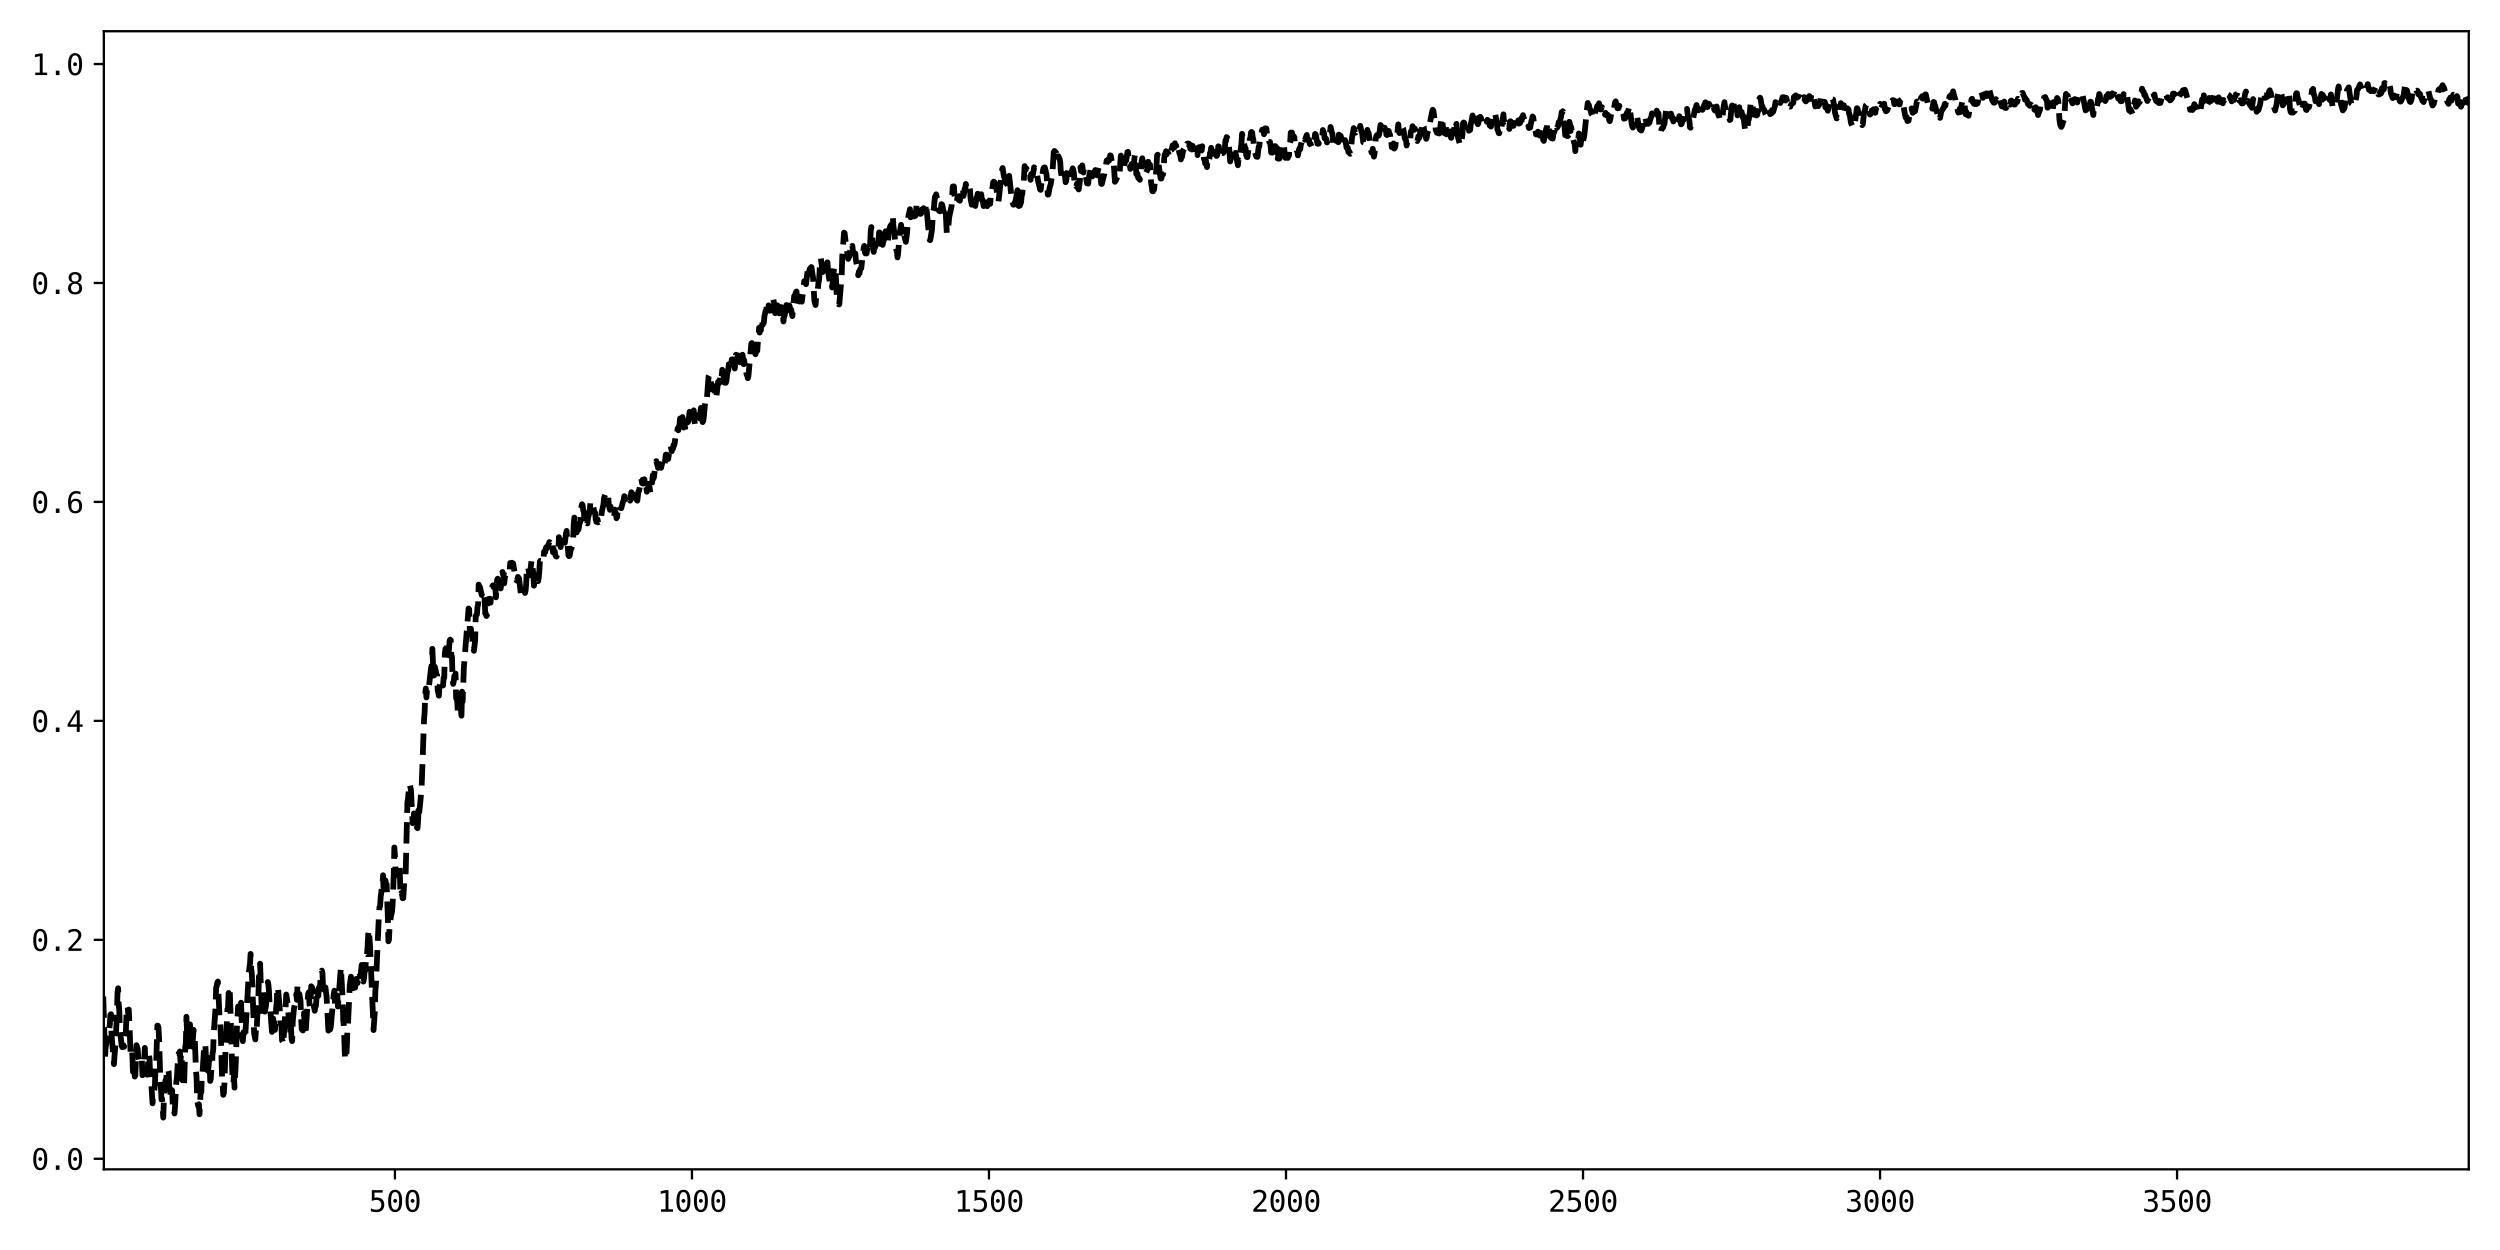<?xml version="1.0" encoding="utf-8" standalone="no"?>
<!DOCTYPE svg PUBLIC "-//W3C//DTD SVG 1.1//EN"
  "http://www.w3.org/Graphics/SVG/1.1/DTD/svg11.dtd">
<svg xmlns:xlink="http://www.w3.org/1999/xlink" width="864pt" height="432pt" viewBox="0 0 864 432" xmlns="http://www.w3.org/2000/svg" version="1.1">
 <defs>
  <style type="text/css">*{stroke-linejoin: round; stroke-linecap: butt}</style>
 </defs>
 <g id="figure_1">
  <g id="patch_1">
   <path d="M 0 432 
L 864 432 
L 864 0 
L 0 0 
z
" style="fill: #ffffff"/>
  </g>
  <g id="axes_1">
   <g id="patch_2">
    <path d="M 35.89 404.12 
L 853.2 404.12 
L 853.2 10.8 
L 35.89 10.8 
z
" style="fill: #ffffff"/>
   </g>
   <g id="matplotlib.axis_1">
    <g id="xtick_1">
     <g id="line2d_1">
      <defs>
       <path id="m1ab949e985" d="M 0 0 
L 0 3.5 
" style="stroke: #000000; stroke-width: 0.8"/>
      </defs>
      <g>
       <use xlink:href="#m1ab949e985" x="136.488" y="404.12" style="stroke: #000000; stroke-width: 0.8"/>
      </g>
     </g>
     <g id="text_1">
      <!-- 500 -->
      <g transform="translate(127.458 418.772) scale(0.1 -0.1)">
       <defs>
        <path id="DejaVuSansMono-35" d="M 647 4666 
L 3009 4666 
L 3009 4134 
L 1222 4134 
L 1222 2988 
Q 1356 3038 1492 3061 
Q 1628 3084 1766 3084 
Q 2491 3084 2916 2656 
Q 3341 2228 3341 1497 
Q 3341 759 2895 334 
Q 2450 -91 1678 -91 
Q 1306 -91 998 -41 
Q 691 9 447 109 
L 447 750 
Q 734 594 1025 517 
Q 1316 441 1619 441 
Q 2141 441 2423 716 
Q 2706 991 2706 1497 
Q 2706 1997 2414 2275 
Q 2122 2553 1600 2553 
Q 1347 2553 1106 2495 
Q 866 2438 647 2322 
L 647 4666 
z
" transform="scale(0.016)"/>
        <path id="DejaVuSansMono-30" d="M 1509 2344 
Q 1509 2516 1629 2641 
Q 1750 2766 1919 2766 
Q 2094 2766 2219 2641 
Q 2344 2516 2344 2344 
Q 2344 2169 2220 2047 
Q 2097 1925 1919 1925 
Q 1744 1925 1626 2044 
Q 1509 2163 1509 2344 
z
M 1925 4250 
Q 1484 4250 1267 3775 
Q 1050 3300 1050 2328 
Q 1050 1359 1267 884 
Q 1484 409 1925 409 
Q 2369 409 2586 884 
Q 2803 1359 2803 2328 
Q 2803 3300 2586 3775 
Q 2369 4250 1925 4250 
z
M 1925 4750 
Q 2672 4750 3055 4137 
Q 3438 3525 3438 2328 
Q 3438 1134 3055 521 
Q 2672 -91 1925 -91 
Q 1178 -91 797 521 
Q 416 1134 416 2328 
Q 416 3525 797 4137 
Q 1178 4750 1925 4750 
z
" transform="scale(0.016)"/>
       </defs>
       <use xlink:href="#DejaVuSansMono-35"/>
       <use xlink:href="#DejaVuSansMono-30" x="60.205"/>
       <use xlink:href="#DejaVuSansMono-30" x="120.41"/>
      </g>
     </g>
    </g>
    <g id="xtick_2">
     <g id="line2d_2">
      <g>
       <use xlink:href="#m1ab949e985" x="239.14" y="404.12" style="stroke: #000000; stroke-width: 0.8"/>
      </g>
     </g>
     <g id="text_2">
      <!-- 1000 -->
      <g transform="translate(227.099 418.772) scale(0.1 -0.1)">
       <defs>
        <path id="DejaVuSansMono-31" d="M 844 531 
L 1825 531 
L 1825 4097 
L 769 3859 
L 769 4434 
L 1819 4666 
L 2450 4666 
L 2450 531 
L 3419 531 
L 3419 0 
L 844 0 
L 844 531 
z
" transform="scale(0.016)"/>
       </defs>
       <use xlink:href="#DejaVuSansMono-31"/>
       <use xlink:href="#DejaVuSansMono-30" x="60.205"/>
       <use xlink:href="#DejaVuSansMono-30" x="120.41"/>
       <use xlink:href="#DejaVuSansMono-30" x="180.615"/>
      </g>
     </g>
    </g>
    <g id="xtick_3">
     <g id="line2d_3">
      <g>
       <use xlink:href="#m1ab949e985" x="341.791" y="404.12" style="stroke: #000000; stroke-width: 0.8"/>
      </g>
     </g>
     <g id="text_3">
      <!-- 1500 -->
      <g transform="translate(329.75 418.772) scale(0.1 -0.1)">
       <use xlink:href="#DejaVuSansMono-31"/>
       <use xlink:href="#DejaVuSansMono-35" x="60.205"/>
       <use xlink:href="#DejaVuSansMono-30" x="120.41"/>
       <use xlink:href="#DejaVuSansMono-30" x="180.615"/>
      </g>
     </g>
    </g>
    <g id="xtick_4">
     <g id="line2d_4">
      <g>
       <use xlink:href="#m1ab949e985" x="444.442" y="404.12" style="stroke: #000000; stroke-width: 0.8"/>
      </g>
     </g>
     <g id="text_4">
      <!-- 2000 -->
      <g transform="translate(432.402 418.772) scale(0.1 -0.1)">
       <defs>
        <path id="DejaVuSansMono-32" d="M 1166 531 
L 3309 531 
L 3309 0 
L 475 0 
L 475 531 
Q 1059 1147 1496 1619 
Q 1934 2091 2100 2284 
Q 2413 2666 2522 2902 
Q 2631 3138 2631 3384 
Q 2631 3775 2401 3997 
Q 2172 4219 1772 4219 
Q 1488 4219 1175 4116 
Q 863 4013 513 3803 
L 513 4441 
Q 834 4594 1145 4672 
Q 1456 4750 1759 4750 
Q 2444 4750 2861 4386 
Q 3278 4022 3278 3431 
Q 3278 3131 3139 2831 
Q 3000 2531 2688 2169 
Q 2513 1966 2180 1606 
Q 1847 1247 1166 531 
z
" transform="scale(0.016)"/>
       </defs>
       <use xlink:href="#DejaVuSansMono-32"/>
       <use xlink:href="#DejaVuSansMono-30" x="60.205"/>
       <use xlink:href="#DejaVuSansMono-30" x="120.41"/>
       <use xlink:href="#DejaVuSansMono-30" x="180.615"/>
      </g>
     </g>
    </g>
    <g id="xtick_5">
     <g id="line2d_5">
      <g>
       <use xlink:href="#m1ab949e985" x="547.094" y="404.12" style="stroke: #000000; stroke-width: 0.8"/>
      </g>
     </g>
     <g id="text_5">
      <!-- 2500 -->
      <g transform="translate(535.053 418.772) scale(0.1 -0.1)">
       <use xlink:href="#DejaVuSansMono-32"/>
       <use xlink:href="#DejaVuSansMono-35" x="60.205"/>
       <use xlink:href="#DejaVuSansMono-30" x="120.41"/>
       <use xlink:href="#DejaVuSansMono-30" x="180.615"/>
      </g>
     </g>
    </g>
    <g id="xtick_6">
     <g id="line2d_6">
      <g>
       <use xlink:href="#m1ab949e985" x="649.745" y="404.12" style="stroke: #000000; stroke-width: 0.8"/>
      </g>
     </g>
     <g id="text_6">
      <!-- 3000 -->
      <g transform="translate(637.704 418.772) scale(0.1 -0.1)">
       <defs>
        <path id="DejaVuSansMono-33" d="M 2425 2497 
Q 2884 2375 3128 2064 
Q 3372 1753 3372 1288 
Q 3372 644 2939 276 
Q 2506 -91 1741 -91 
Q 1419 -91 1084 -31 
Q 750 28 428 141 
L 428 769 
Q 747 603 1056 522 
Q 1366 441 1672 441 
Q 2191 441 2469 675 
Q 2747 909 2747 1350 
Q 2747 1756 2469 1995 
Q 2191 2234 1716 2234 
L 1234 2234 
L 1234 2753 
L 1716 2753 
Q 2150 2753 2394 2943 
Q 2638 3134 2638 3475 
Q 2638 3834 2411 4026 
Q 2184 4219 1766 4219 
Q 1488 4219 1191 4156 
Q 894 4094 569 3969 
L 569 4550 
Q 947 4650 1242 4700 
Q 1538 4750 1766 4750 
Q 2447 4750 2855 4408 
Q 3263 4066 3263 3500 
Q 3263 3116 3048 2859 
Q 2834 2603 2425 2497 
z
" transform="scale(0.016)"/>
       </defs>
       <use xlink:href="#DejaVuSansMono-33"/>
       <use xlink:href="#DejaVuSansMono-30" x="60.205"/>
       <use xlink:href="#DejaVuSansMono-30" x="120.41"/>
       <use xlink:href="#DejaVuSansMono-30" x="180.615"/>
      </g>
     </g>
    </g>
    <g id="xtick_7">
     <g id="line2d_7">
      <g>
       <use xlink:href="#m1ab949e985" x="752.396" y="404.12" style="stroke: #000000; stroke-width: 0.8"/>
      </g>
     </g>
     <g id="text_7">
      <!-- 3500 -->
      <g transform="translate(740.356 418.772) scale(0.1 -0.1)">
       <use xlink:href="#DejaVuSansMono-33"/>
       <use xlink:href="#DejaVuSansMono-35" x="60.205"/>
       <use xlink:href="#DejaVuSansMono-30" x="120.41"/>
       <use xlink:href="#DejaVuSansMono-30" x="180.615"/>
      </g>
     </g>
    </g>
   </g>
   <g id="matplotlib.axis_2">
    <g id="ytick_1">
     <g id="line2d_8">
      <defs>
       <path id="m397a8759cb" d="M 0 0 
L -3.5 0 
" style="stroke: #000000; stroke-width: 0.8"/>
      </defs>
      <g>
       <use xlink:href="#m397a8759cb" x="35.89" y="400.469" style="stroke: #000000; stroke-width: 0.8"/>
      </g>
     </g>
     <g id="text_8">
      <!-- 0.0 -->
      <g transform="translate(10.829 404.295) scale(0.1 -0.1)">
       <defs>
        <path id="DejaVuSansMono-2e" d="M 1528 953 
L 2316 953 
L 2316 0 
L 1528 0 
L 1528 953 
z
" transform="scale(0.016)"/>
       </defs>
       <use xlink:href="#DejaVuSansMono-30"/>
       <use xlink:href="#DejaVuSansMono-2e" x="60.205"/>
       <use xlink:href="#DejaVuSansMono-30" x="120.41"/>
      </g>
     </g>
    </g>
    <g id="ytick_2">
     <g id="line2d_9">
      <g>
       <use xlink:href="#m397a8759cb" x="35.89" y="324.8" style="stroke: #000000; stroke-width: 0.8"/>
      </g>
     </g>
     <g id="text_9">
      <!-- 0.2 -->
      <g transform="translate(10.829 328.626) scale(0.1 -0.1)">
       <use xlink:href="#DejaVuSansMono-30"/>
       <use xlink:href="#DejaVuSansMono-2e" x="60.205"/>
       <use xlink:href="#DejaVuSansMono-32" x="120.41"/>
      </g>
     </g>
    </g>
    <g id="ytick_3">
     <g id="line2d_10">
      <g>
       <use xlink:href="#m397a8759cb" x="35.89" y="249.131" style="stroke: #000000; stroke-width: 0.8"/>
      </g>
     </g>
     <g id="text_10">
      <!-- 0.4 -->
      <g transform="translate(10.829 252.957) scale(0.1 -0.1)">
       <defs>
        <path id="DejaVuSansMono-34" d="M 2297 4091 
L 825 1625 
L 2297 1625 
L 2297 4091 
z
M 2194 4666 
L 2925 4666 
L 2925 1625 
L 3547 1625 
L 3547 1113 
L 2925 1113 
L 2925 0 
L 2297 0 
L 2297 1113 
L 319 1113 
L 319 1709 
L 2194 4666 
z
" transform="scale(0.016)"/>
       </defs>
       <use xlink:href="#DejaVuSansMono-30"/>
       <use xlink:href="#DejaVuSansMono-2e" x="60.205"/>
       <use xlink:href="#DejaVuSansMono-34" x="120.41"/>
      </g>
     </g>
    </g>
    <g id="ytick_4">
     <g id="line2d_11">
      <g>
       <use xlink:href="#m397a8759cb" x="35.89" y="173.462" style="stroke: #000000; stroke-width: 0.8"/>
      </g>
     </g>
     <g id="text_11">
      <!-- 0.6 -->
      <g transform="translate(10.829 177.287) scale(0.1 -0.1)">
       <defs>
        <path id="DejaVuSansMono-36" d="M 3097 4563 
L 3097 3981 
Q 2900 4097 2678 4158 
Q 2456 4219 2216 4219 
Q 1616 4219 1306 3767 
Q 997 3316 997 2438 
Q 1147 2750 1412 2917 
Q 1678 3084 2022 3084 
Q 2697 3084 3067 2670 
Q 3438 2256 3438 1497 
Q 3438 741 3056 325 
Q 2675 -91 1984 -91 
Q 1172 -91 794 492 
Q 416 1075 416 2328 
Q 416 3509 870 4129 
Q 1325 4750 2188 4750 
Q 2419 4750 2650 4701 
Q 2881 4653 3097 4563 
z
M 1972 2591 
Q 1569 2591 1337 2300 
Q 1106 2009 1106 1497 
Q 1106 984 1337 693 
Q 1569 403 1972 403 
Q 2391 403 2603 679 
Q 2816 956 2816 1497 
Q 2816 2041 2603 2316 
Q 2391 2591 1972 2591 
z
" transform="scale(0.016)"/>
       </defs>
       <use xlink:href="#DejaVuSansMono-30"/>
       <use xlink:href="#DejaVuSansMono-2e" x="60.205"/>
       <use xlink:href="#DejaVuSansMono-36" x="120.41"/>
      </g>
     </g>
    </g>
    <g id="ytick_5">
     <g id="line2d_12">
      <g>
       <use xlink:href="#m397a8759cb" x="35.89" y="97.792" style="stroke: #000000; stroke-width: 0.8"/>
      </g>
     </g>
     <g id="text_12">
      <!-- 0.8 -->
      <g transform="translate(10.829 101.618) scale(0.1 -0.1)">
       <defs>
        <path id="DejaVuSansMono-38" d="M 1925 2216 
Q 1503 2216 1273 1980 
Q 1044 1744 1044 1313 
Q 1044 881 1276 642 
Q 1509 403 1925 403 
Q 2350 403 2579 639 
Q 2809 875 2809 1313 
Q 2809 1741 2576 1978 
Q 2344 2216 1925 2216 
z
M 1375 2478 
Q 972 2581 745 2862 
Q 519 3144 519 3541 
Q 519 4097 897 4423 
Q 1275 4750 1925 4750 
Q 2578 4750 2956 4423 
Q 3334 4097 3334 3541 
Q 3334 3144 3107 2862 
Q 2881 2581 2478 2478 
Q 2947 2375 3195 2062 
Q 3444 1750 3444 1253 
Q 3444 622 3041 265 
Q 2638 -91 1925 -91 
Q 1213 -91 811 264 
Q 409 619 409 1247 
Q 409 1747 657 2061 
Q 906 2375 1375 2478 
z
M 1147 3481 
Q 1147 3106 1347 2909 
Q 1547 2713 1925 2713 
Q 2306 2713 2506 2909 
Q 2706 3106 2706 3481 
Q 2706 3863 2507 4063 
Q 2309 4263 1925 4263 
Q 1547 4263 1347 4061 
Q 1147 3859 1147 3481 
z
" transform="scale(0.016)"/>
       </defs>
       <use xlink:href="#DejaVuSansMono-30"/>
       <use xlink:href="#DejaVuSansMono-2e" x="60.205"/>
       <use xlink:href="#DejaVuSansMono-38" x="120.41"/>
      </g>
     </g>
    </g>
    <g id="ytick_6">
     <g id="line2d_13">
      <g>
       <use xlink:href="#m397a8759cb" x="35.89" y="22.123" style="stroke: #000000; stroke-width: 0.8"/>
      </g>
     </g>
     <g id="text_13">
      <!-- 1.0 -->
      <g transform="translate(10.829 25.949) scale(0.1 -0.1)">
       <use xlink:href="#DejaVuSansMono-31"/>
       <use xlink:href="#DejaVuSansMono-2e" x="60.205"/>
       <use xlink:href="#DejaVuSansMono-30" x="120.41"/>
      </g>
     </g>
    </g>
   </g>
   <g id="line2d_14">
    <path d="M 35.685 344.393 
L 36.301 365.367 
L 36.506 362.016 
L 36.711 360.855 
L 36.917 358.329 
L 37.122 357.69 
L 37.532 355.529 
L 37.738 355.812 
L 37.943 354.178 
L 38.148 350.709 
L 38.354 350.51 
L 38.559 357.8 
L 39.38 367.744 
L 39.996 359.167 
L 40.407 350.165 
L 40.612 342.998 
L 40.817 341.551 
L 41.023 346.878 
L 41.228 349.284 
L 41.433 355.747 
L 42.049 361.503 
L 42.254 361.909 
L 42.46 361.225 
L 42.665 361.245 
L 42.87 361.798 
L 43.076 358.234 
L 43.281 358.201 
L 43.486 356.892 
L 43.692 351.08 
L 44.102 347.895 
L 44.307 350.247 
L 44.513 348.902 
L 45.129 363.771 
L 45.334 363.227 
L 45.539 362.337 
L 45.745 364.785 
L 45.95 370.403 
L 46.155 368.26 
L 46.36 368.993 
L 46.566 372.06 
L 46.771 371.669 
L 47.182 361.22 
L 47.592 362.488 
L 47.798 365.612 
L 48.003 366.586 
L 48.208 366.897 
L 48.413 366.337 
L 48.824 367.229 
L 49.029 366.513 
L 49.235 371.603 
L 49.44 370.512 
L 49.645 370.338 
L 50.056 362.149 
L 50.261 368.841 
L 50.466 369.972 
L 50.672 370.024 
L 50.877 371.418 
L 51.082 369.371 
L 51.288 364.308 
L 51.493 364.645 
L 51.698 366.155 
L 51.904 372.099 
L 52.109 374.498 
L 52.314 374.97 
L 52.725 381.306 
L 52.93 377.824 
L 53.341 376.688 
L 53.546 374.952 
L 53.751 368.013 
L 53.957 368.209 
L 54.367 354.472 
L 54.573 354.472 
L 54.778 355.246 
L 54.983 358.923 
L 55.394 372.983 
L 55.599 375.33 
L 55.804 379.915 
L 56.01 379.722 
L 56.42 386.242 
L 56.831 374.727 
L 57.036 374.258 
L 57.241 373.234 
L 57.447 373.715 
L 57.652 369.398 
L 57.857 369.42 
L 58.063 369.613 
L 58.268 370.265 
L 58.679 379.564 
L 59.089 376.534 
L 59.295 376.961 
L 59.5 376.861 
L 59.705 382.137 
L 59.91 384.273 
L 60.116 383.975 
L 60.321 384.817 
L 60.526 381.759 
L 60.937 373.851 
L 61.142 372.491 
L 61.553 365.225 
L 61.758 364.03 
L 61.963 364.324 
L 62.169 363.39 
L 62.374 366.983 
L 62.579 364.044 
L 62.785 364.573 
L 62.99 373.268 
L 63.195 373.349 
L 63.401 375.272 
L 63.606 375.578 
L 64.016 361.764 
L 64.222 360.56 
L 64.427 351.391 
L 64.838 361.668 
L 65.043 359.359 
L 65.248 361.63 
L 65.659 354.025 
L 65.864 357.658 
L 66.069 357.699 
L 66.275 357.469 
L 66.48 361.734 
L 66.891 355.951 
L 67.096 357.506 
L 67.301 358.09 
L 67.712 369.889 
L 67.917 372.177 
L 68.123 379.058 
L 68.328 381.428 
L 68.533 382.34 
L 68.738 381.634 
L 68.944 385.098 
L 69.354 377.044 
L 69.56 377.452 
L 69.765 371.763 
L 69.97 371.08 
L 70.381 364.616 
L 70.586 360.861 
L 70.791 361.509 
L 70.997 361.426 
L 71.202 366.577 
L 71.407 366.715 
L 71.613 364.101 
L 71.818 370.046 
L 72.023 369.096 
L 72.229 366.659 
L 72.434 366.41 
L 72.639 373.58 
L 72.844 372.86 
L 73.05 369.283 
L 73.255 368.396 
L 73.46 363.991 
L 73.666 363.091 
L 73.871 356.706 
L 74.282 351.434 
L 74.487 348.214 
L 74.692 341.296 
L 74.898 340.785 
L 75.103 339.533 
L 75.308 339.215 
L 75.924 352.543 
L 76.129 353.888 
L 76.335 358.321 
L 76.745 372.328 
L 77.156 378.372 
L 77.361 377.772 
L 77.566 374.394 
L 77.977 361.164 
L 78.182 358.662 
L 78.593 348.806 
L 78.798 348.665 
L 79.004 343.167 
L 79.209 344.356 
L 79.414 342.32 
L 79.825 355.001 
L 80.235 369.49 
L 80.441 373.501 
L 80.646 374.367 
L 80.851 371.394 
L 81.057 375.904 
L 81.467 367.649 
L 81.878 355.186 
L 82.288 347.826 
L 82.494 349.332 
L 82.699 348.519 
L 82.904 350.096 
L 83.11 347.109 
L 83.315 346.536 
L 83.726 358.421 
L 83.931 359.82 
L 84.136 356.736 
L 84.547 359.148 
L 84.752 357.994 
L 85.984 336.264 
L 86.394 333.069 
L 86.6 329.672 
L 86.805 334.633 
L 87.01 336.248 
L 87.216 340.543 
L 87.626 352.184 
L 87.832 357.15 
L 88.242 359.225 
L 88.447 355.929 
L 88.653 356.893 
L 89.063 348.201 
L 89.269 346.126 
L 89.474 337.487 
L 89.679 337.185 
L 89.885 333.054 
L 90.501 350.436 
L 90.706 348.963 
L 91.116 348.223 
L 91.322 348.578 
L 91.527 349.628 
L 91.938 347.521 
L 92.143 342.797 
L 92.348 341.76 
L 92.554 339.398 
L 92.759 340.225 
L 92.964 342.635 
L 93.169 347.204 
L 93.375 348.523 
L 93.991 356.621 
L 94.401 351.998 
L 94.607 353.369 
L 94.812 353.398 
L 95.017 355.932 
L 95.428 348.41 
L 95.633 346.386 
L 95.838 341.198 
L 96.044 341.144 
L 96.66 348.364 
L 96.865 352.895 
L 97.07 353.393 
L 97.276 355.101 
L 97.481 359.612 
L 97.686 359.829 
L 97.891 360.889 
L 98.713 348.087 
L 98.918 343.707 
L 99.534 347.634 
L 99.739 351.54 
L 99.944 352.098 
L 100.15 351.925 
L 100.355 357.686 
L 100.56 354.799 
L 100.766 359.044 
L 100.971 359.795 
L 101.176 352.999 
L 101.587 348.651 
L 101.997 346.517 
L 102.203 346.174 
L 102.408 343.53 
L 102.613 345.542 
L 102.819 340.322 
L 103.229 344.077 
L 103.435 343.523 
L 103.845 345.795 
L 104.256 355.678 
L 104.461 354.78 
L 104.666 356.137 
L 104.872 354.994 
L 105.077 350.121 
L 105.488 357.797 
L 105.693 355.994 
L 106.514 343.364 
L 106.719 342.934 
L 106.925 346.704 
L 107.13 348.089 
L 107.335 346.26 
L 107.541 340.859 
L 107.746 341.062 
L 107.951 341.455 
L 108.157 342.094 
L 108.362 347.174 
L 108.772 349.325 
L 108.978 347.837 
L 109.183 347.697 
L 109.388 344.952 
L 109.594 345.667 
L 109.799 342.758 
L 110.004 344.148 
L 110.21 341.352 
L 110.415 340.99 
L 110.62 341.174 
L 110.825 336.669 
L 111.031 335.76 
L 111.236 335.431 
L 111.441 336.344 
L 111.647 341.465 
L 111.852 341.96 
L 112.057 340.812 
L 112.263 343.224 
L 112.468 341.25 
L 112.879 344.531 
L 113.494 356.199 
L 113.7 353.688 
L 114.11 355.757 
L 114.316 354.886 
L 115.342 343.623 
L 115.547 342.387 
L 115.753 346.594 
L 115.958 347.712 
L 116.163 347.091 
L 116.369 344.406 
L 116.574 344.079 
L 116.779 347.857 
L 117.806 334.274 
L 118.422 345.461 
L 118.627 352.749 
L 118.832 354.518 
L 119.243 366.062 
L 119.448 365.563 
L 119.653 365.744 
L 119.859 362.141 
L 120.064 355.567 
L 120.269 353.948 
L 120.885 340.489 
L 121.296 337.547 
L 121.501 339.075 
L 121.707 338.124 
L 122.117 341.517 
L 122.322 341.014 
L 122.528 341.296 
L 122.733 341.316 
L 123.144 338.301 
L 123.554 339.761 
L 123.76 338.13 
L 123.965 338.195 
L 124.17 336.222 
L 124.581 337.353 
L 124.991 333.48 
L 125.197 338.17 
L 125.607 339.229 
L 125.813 338.006 
L 126.018 335.322 
L 126.223 335.512 
L 126.634 329.588 
L 126.839 329.773 
L 127.044 327.144 
L 127.25 322.916 
L 127.455 321.268 
L 127.866 326.556 
L 128.892 350.803 
L 129.097 355.999 
L 129.508 350.019 
L 129.713 342.64 
L 129.919 340.17 
L 130.329 330.495 
L 130.945 316.346 
L 131.15 313.456 
L 131.356 313.22 
L 131.561 309.89 
L 131.766 308.547 
L 131.972 305.901 
L 132.177 306.084 
L 132.382 302.484 
L 132.588 308.144 
L 132.793 306.439 
L 132.998 307.43 
L 133.203 304.259 
L 133.409 305.662 
L 133.614 305.607 
L 134.025 316.474 
L 134.23 325.314 
L 134.435 324.783 
L 134.641 319.968 
L 134.846 319.097 
L 135.051 316.963 
L 135.462 315.154 
L 135.667 313.047 
L 136.078 302.374 
L 136.283 292.87 
L 136.488 295.501 
L 136.694 301.937 
L 136.899 302.536 
L 137.104 300.672 
L 137.31 300.905 
L 137.515 301.477 
L 137.72 302.603 
L 137.925 300.285 
L 138.131 299.495 
L 138.336 307.163 
L 138.541 309.627 
L 138.747 308.586 
L 138.952 309.168 
L 139.157 310.436 
L 139.363 310.402 
L 139.773 303.984 
L 140.184 302.315 
L 140.8 277.286 
L 141.005 276.095 
L 141.416 271.521 
L 141.621 270.966 
L 142.031 273.107 
L 142.442 281.75 
L 142.647 284.508 
L 142.853 283.979 
L 143.058 281.119 
L 143.263 281.341 
L 143.469 282.186 
L 143.674 282.252 
L 143.879 282.481 
L 144.085 285.991 
L 144.29 286.223 
L 144.495 283.629 
L 144.7 277.847 
L 144.906 280.653 
L 145.316 276.646 
L 145.727 271.526 
L 146.138 260.345 
L 146.548 248.488 
L 146.753 246.333 
L 146.959 239.674 
L 147.164 237.948 
L 147.369 241.042 
L 147.575 238.225 
L 147.78 238.848 
L 147.985 238.758 
L 148.191 237.638 
L 149.012 230.566 
L 149.217 230.136 
L 149.422 224.227 
L 149.833 233.496 
L 150.038 232.775 
L 150.244 230.409 
L 150.654 232.079 
L 150.86 233.283 
L 151.065 233.366 
L 151.27 238.482 
L 151.681 240.441 
L 151.886 237.054 
L 152.091 236.377 
L 152.297 236.157 
L 152.502 236.748 
L 152.707 236.685 
L 152.913 235.53 
L 153.118 236.917 
L 153.323 234.245 
L 153.528 234.23 
L 153.734 226.069 
L 153.939 224.258 
L 154.144 225.852 
L 154.35 225.386 
L 154.555 222.807 
L 154.76 225.967 
L 154.966 226.445 
L 155.171 224.506 
L 155.376 221.484 
L 155.581 221.05 
L 155.787 221.277 
L 155.992 227.065 
L 156.197 226.848 
L 156.403 234.434 
L 156.608 236.361 
L 156.813 235.49 
L 157.019 233.636 
L 157.224 233.843 
L 157.429 232.791 
L 157.634 241.266 
L 157.84 241.37 
L 158.045 242.583 
L 158.25 247.072 
L 158.456 242.012 
L 158.661 241.732 
L 158.866 239.681 
L 159.277 245.038 
L 159.482 247.351 
L 159.688 239.038 
L 159.893 242.467 
L 160.303 230.806 
L 161.946 210.292 
L 162.151 210.556 
L 162.356 217.544 
L 162.562 217.347 
L 162.767 217.325 
L 162.972 219.618 
L 163.178 219.007 
L 163.383 224.585 
L 163.588 224.275 
L 163.794 224.92 
L 164.204 221.294 
L 164.409 212.998 
L 164.615 212.474 
L 164.82 212.371 
L 165.025 209.737 
L 165.231 208.884 
L 165.436 202.032 
L 165.641 203.016 
L 165.847 202.815 
L 166.463 205.591 
L 166.668 204.861 
L 166.873 205.339 
L 167.078 204.835 
L 167.284 204.654 
L 167.489 207.184 
L 167.694 212.052 
L 167.9 212.007 
L 168.105 212.892 
L 168.31 212.567 
L 168.516 208.568 
L 168.721 208.546 
L 168.926 206.963 
L 169.131 207.672 
L 169.337 206.928 
L 169.542 208.271 
L 169.747 204.177 
L 169.953 203.906 
L 170.158 202.613 
L 170.363 202.289 
L 170.569 202.915 
L 170.774 202.592 
L 170.979 202.695 
L 171.184 203.17 
L 171.39 206.434 
L 171.8 200.382 
L 172.006 200.004 
L 172.211 200.131 
L 172.622 202.389 
L 173.032 203.37 
L 173.237 201.906 
L 173.443 198.133 
L 173.648 197.685 
L 173.853 198.589 
L 174.059 198.94 
L 174.264 201.587 
L 174.469 199.531 
L 174.675 198.827 
L 174.88 198.933 
L 175.291 197.75 
L 175.496 197.656 
L 175.701 197.418 
L 175.906 197.423 
L 176.112 197.621 
L 176.317 194.577 
L 176.522 195.398 
L 176.728 194.711 
L 176.933 194.484 
L 177.138 194.727 
L 177.344 194.72 
L 178.165 199.891 
L 178.37 199.861 
L 178.575 200.646 
L 178.781 200.293 
L 178.986 199.375 
L 179.397 199.921 
L 180.012 205.414 
L 180.218 204.412 
L 180.423 204.495 
L 180.834 203.749 
L 181.039 203.808 
L 181.244 204.135 
L 181.45 204.928 
L 181.655 204.046 
L 181.86 201.66 
L 182.066 196.673 
L 182.271 196.699 
L 182.476 195.905 
L 182.887 198.327 
L 183.092 198.855 
L 183.708 193.611 
L 184.119 196.753 
L 184.324 198.076 
L 184.529 202.427 
L 184.734 200.799 
L 184.94 200.339 
L 185.145 199.565 
L 185.35 200.541 
L 185.761 200.613 
L 185.966 200.87 
L 186.172 199.735 
L 186.377 197.493 
L 186.582 194.015 
L 186.787 193.796 
L 186.993 193.84 
L 187.198 194.325 
L 187.403 194.026 
L 187.609 194.163 
L 187.814 194.085 
L 188.019 190.669 
L 188.225 190.463 
L 188.43 190.826 
L 188.635 189.418 
L 188.841 189.051 
L 189.046 189.536 
L 189.456 188.415 
L 189.867 187.336 
L 190.072 187.488 
L 190.278 187.819 
L 190.894 186.829 
L 191.099 190.859 
L 191.304 189.66 
L 191.509 190.381 
L 191.715 190.536 
L 191.92 191.802 
L 192.125 192.227 
L 192.331 192.352 
L 192.536 191.773 
L 192.741 191.625 
L 192.947 191.778 
L 193.152 185.637 
L 193.357 187.46 
L 193.768 189.077 
L 193.973 187.408 
L 194.178 187.987 
L 194.384 187.497 
L 194.794 187.254 
L 195 186.581 
L 195.205 187.6 
L 195.615 184.317 
L 195.821 183.476 
L 196.437 191.902 
L 196.642 192.222 
L 196.847 192.128 
L 197.053 191.178 
L 197.258 189.583 
L 197.463 189.653 
L 197.874 188.144 
L 198.079 186.335 
L 198.284 181.119 
L 198.49 178.869 
L 198.9 181.695 
L 199.106 183.618 
L 199.311 183.972 
L 199.516 182.913 
L 199.927 182.999 
L 200.337 180.604 
L 200.543 180.442 
L 200.953 174.923 
L 201.159 174.267 
L 201.364 174.639 
L 201.569 176.494 
L 201.775 176.573 
L 201.98 180.209 
L 202.185 179.246 
L 202.39 179.067 
L 202.596 179.134 
L 202.801 180.716 
L 203.006 180.903 
L 203.212 178.933 
L 203.417 178.302 
L 203.622 177.21 
L 203.828 177.171 
L 204.033 173.371 
L 204.444 175.189 
L 204.649 175.466 
L 205.059 175.418 
L 205.47 177.053 
L 205.675 177.237 
L 205.881 179.532 
L 206.086 180.347 
L 206.497 179.464 
L 206.702 180.542 
L 207.112 180.169 
L 207.318 180.589 
L 207.523 179.764 
L 207.728 179.465 
L 207.934 177.085 
L 208.55 174.375 
L 208.755 172.096 
L 209.165 170.983 
L 209.371 172.366 
L 209.576 171.879 
L 210.192 171.525 
L 210.397 174.518 
L 210.808 176.208 
L 211.013 175.075 
L 211.218 176.17 
L 211.424 176.404 
L 211.629 177.66 
L 211.834 177.905 
L 212.04 179.122 
L 212.245 179.048 
L 212.45 176.114 
L 212.656 177.276 
L 212.861 177.328 
L 213.066 179.106 
L 213.272 178.717 
L 213.477 176.411 
L 213.682 176.603 
L 213.887 176.19 
L 214.093 174.791 
L 214.298 175.494 
L 214.709 175.624 
L 215.325 173.32 
L 215.53 173.027 
L 215.735 171.472 
L 216.146 172.508 
L 216.351 171.866 
L 216.556 171.961 
L 216.762 170.879 
L 216.967 171.991 
L 217.583 172.555 
L 217.788 173.024 
L 218.199 170.122 
L 218.404 171.951 
L 218.609 172.094 
L 219.02 170.907 
L 219.225 171.222 
L 219.431 172.597 
L 219.841 170.366 
L 220.047 172.771 
L 220.252 173.034 
L 220.662 169.714 
L 220.868 169.59 
L 221.278 167.418 
L 221.484 165.31 
L 221.689 165.746 
L 221.894 166.977 
L 222.1 165.79 
L 222.305 167.14 
L 222.51 165.945 
L 222.715 165.64 
L 222.921 168.042 
L 223.126 168.878 
L 223.331 167.893 
L 223.537 169.939 
L 223.742 169.537 
L 224.153 167.219 
L 224.358 167.361 
L 224.768 170.437 
L 225.179 166.949 
L 225.384 166.78 
L 225.59 164.245 
L 225.795 165.454 
L 226 164.985 
L 226.616 159.819 
L 226.821 159.364 
L 227.437 161.702 
L 227.848 160.507 
L 228.259 161.324 
L 228.464 161.69 
L 228.875 159.938 
L 229.08 159.254 
L 229.285 159.077 
L 229.696 160.823 
L 230.106 157.114 
L 230.312 157.616 
L 230.517 157.146 
L 230.928 158.632 
L 231.338 156 
L 231.749 153.971 
L 232.159 155.938 
L 232.365 154.855 
L 232.57 155.124 
L 232.775 153.741 
L 232.981 153.981 
L 233.186 153.087 
L 233.391 151.239 
L 233.596 151.635 
L 233.802 151.01 
L 234.212 148.064 
L 234.418 148.707 
L 234.623 147.391 
L 234.828 146.907 
L 235.034 144.613 
L 235.239 145.014 
L 235.444 147.194 
L 235.855 144.147 
L 236.265 147.77 
L 236.471 146.84 
L 236.676 147.198 
L 236.881 148.813 
L 237.087 147.505 
L 237.292 146.987 
L 237.497 145.369 
L 237.703 145.93 
L 237.908 145.537 
L 238.113 144.285 
L 238.318 142.322 
L 238.524 143.688 
L 238.934 141.177 
L 239.14 143.524 
L 239.345 143.138 
L 239.55 143.222 
L 239.756 141.813 
L 239.961 145.172 
L 240.166 146.653 
L 240.371 146.754 
L 240.577 144.581 
L 240.782 144.788 
L 240.987 144.433 
L 241.193 143.448 
L 241.398 143.994 
L 241.603 143.733 
L 241.809 144.601 
L 242.219 140.976 
L 242.425 141.541 
L 242.835 145.871 
L 243.04 145.524 
L 243.246 144.005 
L 243.656 139.476 
L 243.862 137.765 
L 244.067 137.689 
L 244.272 138.06 
L 244.888 130.102 
L 245.299 129.29 
L 245.504 129.688 
L 245.915 134.591 
L 246.12 134.173 
L 246.325 133.27 
L 246.531 133.633 
L 246.736 134.245 
L 246.941 134.034 
L 247.146 136.032 
L 247.352 135.492 
L 247.557 137.286 
L 248.173 132.003 
L 248.378 131.758 
L 248.584 132.366 
L 249.199 128.835 
L 249.405 130.135 
L 249.61 127.799 
L 249.815 128.266 
L 250.021 129.513 
L 250.226 132.133 
L 250.431 132.266 
L 250.637 130.341 
L 250.842 132.299 
L 251.047 131.671 
L 251.458 128.042 
L 251.663 128.076 
L 251.868 125.887 
L 252.074 125.861 
L 252.279 124.413 
L 252.69 125.975 
L 252.895 124.213 
L 253.1 124.176 
L 253.306 126.088 
L 253.511 125.974 
L 253.716 125.564 
L 253.921 127.364 
L 254.127 125.545 
L 254.332 122.602 
L 254.537 122.769 
L 254.743 123.109 
L 254.948 122.76 
L 255.153 125.051 
L 255.359 124.591 
L 255.564 124.556 
L 255.769 125.21 
L 255.974 123.735 
L 256.18 123.452 
L 256.385 125.325 
L 256.59 122.592 
L 256.796 123.794 
L 257.001 125.879 
L 257.206 124.538 
L 257.412 126.525 
L 257.617 126.066 
L 258.028 129.502 
L 258.233 129.5 
L 258.438 130.7 
L 258.643 130.087 
L 259.67 118.691 
L 259.875 118.562 
L 260.081 118.935 
L 260.286 121.107 
L 260.491 118.605 
L 260.696 119.955 
L 260.902 119.862 
L 261.107 122.423 
L 261.312 121.438 
L 261.518 121.12 
L 261.723 121.211 
L 261.928 117.826 
L 262.134 116.578 
L 262.339 113.291 
L 262.544 114.935 
L 262.749 113.022 
L 262.955 114.147 
L 263.16 110.768 
L 263.365 110.712 
L 263.571 112.276 
L 263.981 111.543 
L 264.187 109.291 
L 264.597 107.452 
L 264.802 107.296 
L 265.008 105.725 
L 265.213 108.084 
L 265.418 108.309 
L 265.624 105.539 
L 265.829 105.854 
L 266.034 107.406 
L 266.24 106.332 
L 266.445 107.273 
L 266.65 106.083 
L 266.856 105.652 
L 267.061 105.623 
L 267.266 103.56 
L 267.471 104.531 
L 267.882 108.237 
L 268.087 106.363 
L 268.293 108.739 
L 268.498 107.884 
L 268.703 105.544 
L 268.909 106.853 
L 269.114 107.271 
L 269.319 108.328 
L 269.73 106.169 
L 269.935 106.094 
L 270.551 108.123 
L 270.756 111.094 
L 270.962 109.342 
L 271.167 109.075 
L 271.783 105.415 
L 271.988 105.735 
L 272.399 107.712 
L 272.604 107.031 
L 272.809 105.572 
L 273.015 106.303 
L 273.22 107.523 
L 273.425 106.965 
L 273.836 109.245 
L 274.246 104.612 
L 274.452 102.366 
L 274.862 101.758 
L 275.068 101.004 
L 275.273 100.725 
L 275.684 106.035 
L 275.889 104.499 
L 276.094 104.02 
L 276.299 104.211 
L 276.505 102.551 
L 276.915 103.47 
L 277.121 104.255 
L 277.942 97.164 
L 278.147 97.471 
L 278.352 97.277 
L 278.558 98.211 
L 279.174 93.006 
L 279.379 94.625 
L 279.584 94.247 
L 279.79 93.019 
L 279.995 93.237 
L 280.2 92.524 
L 280.406 92.293 
L 281.021 96.172 
L 281.432 103.886 
L 281.843 105.406 
L 282.048 103.183 
L 282.459 101.716 
L 282.869 97.615 
L 283.074 96.837 
L 283.485 89.621 
L 283.69 89.322 
L 284.306 94.025 
L 284.512 93.436 
L 284.717 92.253 
L 284.922 91.826 
L 285.333 92.123 
L 285.538 90.161 
L 285.743 91.355 
L 285.949 90.666 
L 286.359 95.219 
L 286.77 97.389 
L 286.975 97.13 
L 287.18 96.525 
L 287.591 99.357 
L 288.207 93.143 
L 288.412 92.092 
L 288.618 92.601 
L 288.823 94.202 
L 289.234 103.8 
L 289.439 104.245 
L 289.644 104.976 
L 289.849 105.169 
L 290.055 105.188 
L 290.876 95.452 
L 291.081 88.78 
L 291.697 80.413 
L 291.902 80.584 
L 292.313 83.974 
L 293.134 89.48 
L 293.34 87.812 
L 293.545 88.656 
L 293.75 86.924 
L 293.955 86.264 
L 294.161 84.475 
L 294.366 85.342 
L 294.571 84.976 
L 294.777 86.816 
L 295.393 87.884 
L 295.598 87.606 
L 295.803 89.963 
L 296.419 92.87 
L 296.624 95.139 
L 296.83 93.892 
L 297.035 94.492 
L 297.24 93.077 
L 297.651 92.725 
L 298.062 89.031 
L 298.267 87.748 
L 298.472 85.742 
L 298.677 84.976 
L 298.883 87.158 
L 299.088 87.591 
L 299.293 87.244 
L 299.499 87.602 
L 299.704 86.064 
L 299.909 86.693 
L 300.115 86.674 
L 300.32 87.45 
L 300.73 84.227 
L 300.936 79.665 
L 301.141 78.485 
L 301.757 86.013 
L 301.962 87.055 
L 302.168 85.804 
L 302.373 85.594 
L 302.783 84.269 
L 302.989 86.046 
L 303.194 85.666 
L 303.399 83.918 
L 303.605 83.361 
L 303.81 80.337 
L 304.015 80.358 
L 304.221 82.167 
L 304.631 81.301 
L 304.837 82.297 
L 305.042 84.632 
L 305.247 83.528 
L 305.452 83.048 
L 305.658 81.878 
L 305.863 81.467 
L 306.068 79.919 
L 306.479 83.892 
L 306.684 83.956 
L 306.89 83.517 
L 307.095 80.136 
L 307.711 78.049 
L 307.916 78.575 
L 308.121 77.895 
L 308.327 75.383 
L 308.532 74.576 
L 308.737 77.841 
L 309.148 81.039 
L 309.353 83.455 
L 309.558 84.452 
L 309.764 86.353 
L 309.969 86.866 
L 310.174 88.961 
L 310.38 87.68 
L 310.996 80.114 
L 311.406 77.707 
L 311.612 79.479 
L 311.817 79.069 
L 312.022 80.09 
L 312.227 78.997 
L 312.433 81.098 
L 313.049 83.582 
L 313.459 80.709 
L 313.87 75.078 
L 314.486 72.302 
L 314.691 75.104 
L 314.896 73.037 
L 315.102 72.95 
L 315.307 73.077 
L 315.512 72.274 
L 315.718 72.289 
L 315.923 74.806 
L 316.128 73.492 
L 316.333 74.631 
L 316.539 74.133 
L 316.744 71.024 
L 316.949 70.706 
L 317.155 70.746 
L 317.36 70.286 
L 317.565 71.041 
L 317.976 73.902 
L 318.181 73.914 
L 318.386 73.696 
L 318.592 72.372 
L 318.797 72.337 
L 319.002 72.728 
L 319.208 71.945 
L 319.618 72.779 
L 319.824 72.695 
L 320.029 70.203 
L 320.85 79.072 
L 321.261 82.884 
L 321.466 82.979 
L 321.671 81.987 
L 322.082 79.399 
L 322.493 73.03 
L 322.698 72.306 
L 323.108 68.026 
L 323.314 68.028 
L 323.519 67.159 
L 324.135 70.131 
L 324.34 72.615 
L 324.751 73.05 
L 324.956 73.005 
L 325.161 72.292 
L 325.367 70.556 
L 325.572 70.672 
L 325.777 71.446 
L 325.983 72.937 
L 326.188 72.337 
L 326.393 71.379 
L 326.599 71.135 
L 326.804 72.567 
L 327.215 80.737 
L 327.625 79.663 
L 328.036 75.072 
L 328.857 71.301 
L 329.268 64.461 
L 329.473 64.933 
L 329.678 64.418 
L 329.883 67.654 
L 330.294 69.242 
L 330.499 68.805 
L 330.705 69.717 
L 330.91 68.066 
L 331.321 69.141 
L 331.526 67.788 
L 331.731 69.367 
L 331.936 66.828 
L 332.142 66.649 
L 332.347 66.155 
L 332.552 66.363 
L 332.758 65.38 
L 332.963 67.726 
L 333.168 66.904 
L 333.374 65.206 
L 333.579 65.202 
L 333.784 63.573 
L 333.99 64.388 
L 334.195 64.217 
L 334.4 63.794 
L 334.605 63.897 
L 334.811 65.114 
L 335.016 64.565 
L 335.221 65.475 
L 335.427 68.623 
L 335.837 70.764 
L 336.248 69.302 
L 336.658 71.129 
L 336.864 70.225 
L 337.069 71.183 
L 337.48 68.32 
L 337.685 68.116 
L 337.89 66.945 
L 338.301 70.334 
L 338.506 68.767 
L 338.711 69.258 
L 338.917 69.003 
L 339.122 67.123 
L 339.327 69.048 
L 339.533 69.001 
L 339.943 71.215 
L 340.149 69.736 
L 340.354 70.387 
L 340.559 70.279 
L 340.97 68.642 
L 341.175 71.255 
L 341.38 70.571 
L 341.586 70.457 
L 341.791 69.484 
L 342.202 70.445 
L 342.407 67.832 
L 342.612 67.802 
L 343.228 62.987 
L 343.433 62.775 
L 343.639 63.535 
L 343.844 63.144 
L 344.255 64.504 
L 344.871 68.809 
L 345.076 69.63 
L 346.308 58.636 
L 346.513 58.071 
L 346.924 60.804 
L 347.745 63.381 
L 347.95 63.568 
L 348.361 64.308 
L 348.566 64.597 
L 348.771 60.777 
L 349.593 68.199 
L 349.798 68.226 
L 350.003 70.166 
L 350.208 70.74 
L 350.414 70.75 
L 350.619 70.086 
L 350.824 70.191 
L 351.646 65.74 
L 351.851 69.54 
L 352.056 71.197 
L 352.467 71.066 
L 352.877 69.917 
L 353.083 67.683 
L 353.288 67.1 
L 353.493 64.848 
L 353.699 64.446 
L 354.109 57.41 
L 354.314 58.705 
L 354.52 58.629 
L 354.725 58.198 
L 355.136 59.901 
L 355.341 61.046 
L 355.546 61.461 
L 355.752 61.43 
L 355.957 61.099 
L 356.162 62.144 
L 356.367 60.192 
L 356.573 60.552 
L 356.778 60.669 
L 356.983 60.328 
L 357.394 57.823 
L 357.599 58.185 
L 357.805 58.207 
L 358.01 58.075 
L 358.831 62.909 
L 359.036 63.563 
L 359.447 65.471 
L 359.652 65.609 
L 360.063 62.251 
L 360.474 58.719 
L 360.679 58.032 
L 360.884 57.867 
L 361.089 57.865 
L 361.705 60.437 
L 362.116 67.266 
L 362.321 67.219 
L 362.732 64.92 
L 363.142 63.595 
L 363.758 59.325 
L 364.169 52.586 
L 364.374 52.193 
L 364.58 52.276 
L 364.99 52.785 
L 365.606 55.306 
L 365.811 54.003 
L 366.017 54.724 
L 366.222 54.951 
L 366.427 56.091 
L 366.633 59.457 
L 366.838 60.469 
L 367.043 62.058 
L 367.249 61.553 
L 367.454 60.443 
L 367.659 60.114 
L 368.07 60.728 
L 368.275 62.981 
L 368.48 62.498 
L 368.686 60.606 
L 368.891 60.44 
L 369.096 58.874 
L 369.507 60.474 
L 369.712 60.265 
L 369.917 61.079 
L 370.123 61.266 
L 370.328 59.205 
L 370.533 58.924 
L 370.739 58.168 
L 370.944 58.82 
L 371.149 60.008 
L 371.355 63.65 
L 371.56 63.09 
L 371.971 64.396 
L 372.176 63.547 
L 372.381 63.358 
L 372.586 65.169 
L 372.792 65.469 
L 373.202 62.731 
L 373.408 57.83 
L 373.613 59.15 
L 374.024 57.152 
L 374.229 58.875 
L 374.434 59.623 
L 374.639 58.316 
L 375.05 59.455 
L 375.666 63.358 
L 376.077 63.458 
L 376.282 61.395 
L 376.692 59.712 
L 376.898 58.522 
L 377.103 58.102 
L 377.308 59.046 
L 377.514 60.964 
L 377.924 60.342 
L 378.13 59.493 
L 378.54 58.769 
L 379.156 60.578 
L 379.567 58.331 
L 379.772 57.457 
L 380.183 59.813 
L 380.593 63.531 
L 380.799 63.566 
L 381.414 61.078 
L 381.62 60.227 
L 382.03 57.391 
L 382.236 57.084 
L 382.441 55.524 
L 382.646 55.784 
L 382.852 55.831 
L 383.057 55.014 
L 383.262 55.559 
L 383.467 55.033 
L 383.673 53.678 
L 383.878 53.795 
L 384.289 56.06 
L 384.494 55.952 
L 384.699 57.038 
L 384.905 56.434 
L 385.315 62.83 
L 385.726 62.183 
L 386.136 61.154 
L 386.342 59.6 
L 386.547 59.067 
L 386.752 59.575 
L 386.958 59.475 
L 387.368 53.774 
L 387.984 57.945 
L 388.6 57.483 
L 388.805 55.528 
L 389.011 55.152 
L 389.216 55.497 
L 389.627 52.582 
L 389.832 52.475 
L 390.242 56.776 
L 390.448 57.104 
L 390.653 58.358 
L 390.858 57.212 
L 391.064 56.724 
L 391.269 56.589 
L 391.474 57.095 
L 391.68 57.137 
L 391.885 56.702 
L 392.09 54.358 
L 392.295 53.393 
L 392.706 60.174 
L 392.911 60.27 
L 393.117 60.053 
L 393.322 61.386 
L 393.527 61.651 
L 393.733 61.6 
L 393.938 62.13 
L 394.348 59.644 
L 394.554 55.626 
L 394.759 54.694 
L 394.964 55.681 
L 395.375 59.945 
L 395.58 59.417 
L 395.786 59.794 
L 395.991 59.845 
L 396.402 58.946 
L 396.607 58.68 
L 396.812 55.916 
L 397.017 57.072 
L 397.223 56.901 
L 397.428 56.876 
L 397.839 63.407 
L 398.044 64.434 
L 398.249 66.046 
L 398.455 66.137 
L 398.66 65.371 
L 398.865 65.519 
L 399.07 63.225 
L 399.276 62.702 
L 399.481 60.657 
L 399.892 53.653 
L 400.097 53.449 
L 400.302 56.583 
L 400.508 57.426 
L 400.918 60.453 
L 401.123 61.679 
L 401.329 61.718 
L 401.739 60.212 
L 401.945 60.297 
L 402.15 59.045 
L 402.355 54.519 
L 402.561 53.326 
L 402.766 53.337 
L 402.971 52.275 
L 403.177 53.351 
L 403.382 52.591 
L 403.587 53.045 
L 403.792 53.019 
L 403.998 54.17 
L 404.203 53.408 
L 404.408 53.43 
L 404.614 53.303 
L 404.819 51.712 
L 405.024 51.648 
L 405.23 50.228 
L 405.435 50.605 
L 405.64 50.208 
L 405.845 50.994 
L 406.051 49.51 
L 406.256 50.52 
L 406.461 50.254 
L 406.667 52.2 
L 406.872 52.815 
L 407.077 51.848 
L 407.283 51.664 
L 407.693 53.259 
L 407.898 53.551 
L 408.104 55.096 
L 408.309 54.16 
L 408.514 54.201 
L 408.925 51.867 
L 409.13 51.664 
L 409.336 51.266 
L 409.541 49.465 
L 409.951 50.065 
L 410.157 49.712 
L 410.362 49.754 
L 410.567 49.568 
L 410.978 49.705 
L 411.389 51.455 
L 411.594 51.028 
L 411.799 50.23 
L 412.005 50.876 
L 412.21 50.42 
L 412.415 51.378 
L 412.62 52.893 
L 412.826 52.064 
L 413.031 52.879 
L 413.442 53.318 
L 413.647 53.105 
L 413.852 53.589 
L 414.058 51.049 
L 414.468 50.83 
L 414.673 50.886 
L 414.879 51.199 
L 415.084 50.839 
L 415.289 51.995 
L 415.495 50.545 
L 415.905 53.006 
L 416.111 55.03 
L 416.316 55.356 
L 416.521 56.528 
L 416.726 55.318 
L 417.137 57.735 
L 417.342 55.233 
L 417.548 54.847 
L 417.753 55.662 
L 417.958 54.766 
L 418.164 52.95 
L 418.369 52.626 
L 418.574 51.085 
L 418.985 53.175 
L 419.19 52.345 
L 419.601 54.549 
L 419.806 53.379 
L 420.011 53.401 
L 420.217 53.177 
L 420.422 53.893 
L 420.627 53.68 
L 420.833 52.633 
L 421.038 50.578 
L 421.243 50.626 
L 421.448 53.201 
L 421.654 53.379 
L 421.859 54.787 
L 422.064 53.427 
L 422.475 52.826 
L 422.68 52.887 
L 423.091 52.311 
L 423.296 51.652 
L 423.501 48.515 
L 423.707 48.731 
L 423.912 47.377 
L 424.117 47.577 
L 424.323 50.211 
L 424.733 50.439 
L 425.144 55.802 
L 425.555 54.063 
L 425.76 52.558 
L 426.17 53.4 
L 426.376 52.39 
L 426.581 52.232 
L 426.786 52.958 
L 426.992 52.819 
L 427.813 57.114 
L 428.018 55.279 
L 428.223 55.678 
L 429.045 49.678 
L 429.25 46.256 
L 429.455 47.184 
L 429.661 46.933 
L 429.866 49.494 
L 430.276 50.919 
L 430.482 51.299 
L 430.687 53.573 
L 430.892 54.246 
L 431.098 54.323 
L 431.714 49.991 
L 431.919 48.106 
L 432.124 47.713 
L 432.329 45.848 
L 432.535 45.601 
L 432.74 45.815 
L 432.945 47.503 
L 433.151 48.253 
L 433.356 50.849 
L 433.561 51.499 
L 433.767 52.793 
L 434.177 54.13 
L 434.383 53.948 
L 434.588 54.229 
L 434.998 50.74 
L 435.204 50.624 
L 435.409 48.541 
L 435.614 47.72 
L 436.025 45.603 
L 436.23 44.793 
L 436.436 45.317 
L 436.641 45.176 
L 436.846 46.387 
L 437.051 45.811 
L 437.257 44.339 
L 437.667 44.422 
L 437.873 46.461 
L 438.078 46.879 
L 438.283 46.537 
L 438.489 48.443 
L 438.694 49.149 
L 438.899 49.058 
L 439.104 50.301 
L 439.31 52.719 
L 439.515 51.541 
L 439.72 52.767 
L 439.926 50.66 
L 440.131 49.761 
L 440.336 52.028 
L 440.542 50.508 
L 440.747 50.497 
L 441.158 52.687 
L 441.363 51.16 
L 441.568 54.774 
L 441.773 53.871 
L 441.979 54.855 
L 442.184 54.805 
L 442.389 53.437 
L 442.595 53.958 
L 442.8 53.674 
L 443.211 50.486 
L 443.416 49.376 
L 443.621 49.815 
L 443.826 51.26 
L 444.032 53.92 
L 444.237 54.558 
L 444.442 54.254 
L 444.648 54.421 
L 444.853 54.166 
L 445.058 54.583 
L 445.264 53.794 
L 445.469 53.779 
L 445.674 49.862 
L 445.879 49.109 
L 446.085 45.838 
L 446.29 45.952 
L 446.495 45.781 
L 446.701 46.833 
L 446.906 47.07 
L 447.111 47.092 
L 447.317 47.418 
L 447.522 49.855 
L 448.138 52.075 
L 448.343 52.267 
L 448.548 53.695 
L 448.959 51.593 
L 449.164 51.15 
L 449.37 51.595 
L 449.575 49.959 
L 449.78 49.408 
L 449.986 48.505 
L 450.396 48.687 
L 450.601 47.402 
L 450.807 47.681 
L 451.012 48.3 
L 451.628 46.64 
L 451.833 48.357 
L 452.039 48.006 
L 452.244 48.198 
L 452.449 48.712 
L 452.654 49.741 
L 452.86 49.585 
L 453.476 50.954 
L 453.681 50.524 
L 453.886 49.577 
L 454.092 49.303 
L 454.502 46.283 
L 454.707 46.494 
L 455.323 49.677 
L 455.529 49.116 
L 455.734 49.656 
L 455.939 48.733 
L 456.145 48.688 
L 456.35 48.149 
L 456.555 48.367 
L 456.761 47.104 
L 456.966 47.135 
L 457.171 44.94 
L 457.582 46.05 
L 457.787 47.795 
L 457.992 47.638 
L 458.198 47.828 
L 458.403 48.173 
L 458.608 49.238 
L 458.814 48.841 
L 459.019 47.172 
L 459.429 46.648 
L 459.635 45.851 
L 459.84 43.875 
L 460.251 45.645 
L 460.456 46.143 
L 460.867 50.073 
L 461.072 50.25 
L 461.277 50.675 
L 461.482 50.076 
L 461.688 50.221 
L 461.893 50.218 
L 462.098 48.793 
L 462.509 49.15 
L 462.714 46.496 
L 463.125 47.343 
L 463.33 46.938 
L 463.535 47.631 
L 463.741 49.412 
L 463.946 49.316 
L 464.151 50.531 
L 464.562 48.558 
L 464.767 48.39 
L 464.973 48.661 
L 465.383 51.069 
L 465.589 51.267 
L 465.794 51.027 
L 465.999 52.539 
L 466.204 52.402 
L 466.41 52.474 
L 466.615 53.155 
L 466.82 53.022 
L 467.231 47.682 
L 467.847 44.287 
L 468.052 45.187 
L 468.463 45.85 
L 468.873 45.043 
L 469.079 45.119 
L 469.284 45.998 
L 469.489 45.652 
L 470.105 43.497 
L 470.516 45.433 
L 470.721 45.791 
L 471.132 49.151 
L 471.337 49.227 
L 471.542 50.011 
L 471.748 50.305 
L 471.953 49.311 
L 472.364 46.327 
L 472.569 44.887 
L 472.774 45.775 
L 472.979 45.931 
L 473.185 47.11 
L 473.801 51.771 
L 474.006 52.728 
L 474.211 52.82 
L 474.417 51.426 
L 474.827 54.143 
L 475.032 53.176 
L 475.443 48.062 
L 475.648 47.041 
L 475.854 46.697 
L 476.059 46.903 
L 476.264 46.628 
L 476.47 46.883 
L 476.675 46.289 
L 477.085 43.204 
L 477.291 43.409 
L 477.496 43.846 
L 477.701 43.336 
L 477.907 43.381 
L 478.112 42.681 
L 478.317 44.284 
L 478.523 44.122 
L 478.728 44.953 
L 478.933 44.822 
L 479.139 46.533 
L 479.344 46.664 
L 479.754 45.365 
L 479.96 45.259 
L 480.165 46.415 
L 480.37 46.468 
L 480.576 48.743 
L 480.781 48.057 
L 480.986 50.855 
L 481.192 50.531 
L 481.602 49.57 
L 481.807 51.343 
L 482.013 51.186 
L 482.218 50.608 
L 482.629 47.199 
L 482.834 46.757 
L 483.245 42.98 
L 483.45 45.295 
L 483.655 45.983 
L 483.86 43.661 
L 484.066 43.257 
L 484.476 44.287 
L 484.682 44.022 
L 484.887 44.346 
L 485.092 45.131 
L 485.503 47.919 
L 485.708 48.041 
L 485.913 48.411 
L 486.119 50.285 
L 486.324 49.215 
L 486.529 48.94 
L 486.735 49.759 
L 487.145 49.168 
L 487.351 48.655 
L 487.556 45.632 
L 487.761 45.149 
L 487.967 45.205 
L 488.172 43.618 
L 488.788 44.843 
L 488.993 44.455 
L 489.404 46.577 
L 489.609 48.419 
L 489.814 48.745 
L 490.225 47.065 
L 490.43 47.785 
L 490.635 47.232 
L 490.841 45.199 
L 491.046 45.629 
L 491.251 45.141 
L 491.662 42.344 
L 491.867 43.564 
L 492.073 43.951 
L 492.278 45.854 
L 492.483 45.801 
L 492.894 47.988 
L 493.099 47.498 
L 493.304 45.777 
L 493.51 45.554 
L 493.715 44.99 
L 493.92 42.859 
L 494.126 42.761 
L 494.947 38.584 
L 495.152 37.928 
L 495.357 38.18 
L 495.973 42.392 
L 496.179 44.862 
L 496.589 45.873 
L 496.795 45.965 
L 497 45.656 
L 497.205 46.031 
L 497.41 46.132 
L 497.616 45.216 
L 498.026 41.947 
L 498.232 40.583 
L 498.437 41.141 
L 498.642 43.666 
L 498.848 44.201 
L 499.053 45.953 
L 499.258 45.538 
L 499.463 45.491 
L 499.874 46.419 
L 500.079 46.148 
L 500.285 44.897 
L 500.49 44.972 
L 500.695 43.52 
L 500.901 44.716 
L 501.106 44.213 
L 501.311 47.041 
L 501.516 47.647 
L 501.927 45.954 
L 502.132 45.623 
L 502.338 45.757 
L 502.954 42.178 
L 503.159 43.471 
L 503.364 42.813 
L 503.57 45.995 
L 503.98 47.825 
L 504.596 50.126 
L 504.801 50.243 
L 505.007 49.578 
L 505.417 46.445 
L 505.623 42.589 
L 505.828 42.337 
L 506.033 42.452 
L 506.238 43.655 
L 506.444 43.115 
L 506.649 43.046 
L 507.06 44.895 
L 507.265 44.936 
L 507.47 44.254 
L 507.676 45.184 
L 507.881 44.819 
L 508.086 44.897 
L 508.291 42.877 
L 508.497 42.148 
L 508.907 39.907 
L 509.113 41.1 
L 509.318 41.039 
L 509.523 42.283 
L 509.934 41.393 
L 510.139 40.948 
L 510.55 42.606 
L 510.755 42.94 
L 510.96 42.468 
L 511.166 40.62 
L 511.371 40.804 
L 511.576 40.384 
L 511.782 40.7 
L 512.192 42.078 
L 512.398 42.044 
L 512.603 41.812 
L 512.808 41.358 
L 513.013 42.157 
L 513.629 41.235 
L 513.835 42.085 
L 514.04 41.404 
L 514.245 41.759 
L 514.451 41.769 
L 514.861 43.397 
L 515.066 43.146 
L 515.272 43.734 
L 515.477 42.834 
L 515.682 42.471 
L 515.888 40.397 
L 516.093 40.21 
L 516.298 40.524 
L 516.709 39.227 
L 517.325 42.346 
L 517.53 44.836 
L 517.735 45.189 
L 517.941 45.981 
L 518.146 46.062 
L 518.351 44.809 
L 518.557 45.573 
L 518.762 44.954 
L 519.583 39.516 
L 519.788 42.19 
L 519.994 42 
L 520.199 42.709 
L 520.404 42.558 
L 520.61 42.757 
L 520.815 42.499 
L 521.226 44.191 
L 521.431 43.984 
L 521.636 44.561 
L 521.841 42.036 
L 522.047 41.909 
L 522.252 42.695 
L 522.663 42.842 
L 522.868 43.517 
L 523.073 43.477 
L 523.279 42.497 
L 523.484 43.431 
L 523.689 43.209 
L 523.894 43.481 
L 524.1 43.402 
L 524.305 42.248 
L 524.51 42.544 
L 524.716 41.597 
L 524.921 42.726 
L 525.126 42.358 
L 525.332 42.519 
L 525.742 41.016 
L 525.948 40.6 
L 526.153 40.813 
L 526.358 39.804 
L 526.769 41.275 
L 526.974 41.307 
L 527.179 41.859 
L 527.59 43.545 
L 527.795 44.233 
L 528.001 44.082 
L 528.206 43.664 
L 528.411 44.235 
L 528.822 44.09 
L 529.232 41.931 
L 529.438 41.366 
L 529.643 40.265 
L 529.848 40.467 
L 530.464 44.457 
L 530.669 45.239 
L 530.875 46.487 
L 531.285 46.011 
L 531.491 45.514 
L 531.696 46.625 
L 531.901 46.236 
L 532.107 46.303 
L 532.312 46.731 
L 532.517 45.952 
L 532.723 47.961 
L 532.928 46.19 
L 533.133 46.986 
L 533.338 48.421 
L 533.544 48.696 
L 534.365 44.464 
L 534.57 44.681 
L 534.776 42.397 
L 534.981 43.828 
L 535.391 45.043 
L 535.802 47.357 
L 536.213 47.776 
L 536.418 47.386 
L 536.623 47.885 
L 536.829 46.412 
L 537.239 45.397 
L 537.444 43.69 
L 537.65 43.561 
L 537.855 43.048 
L 538.06 44.201 
L 538.471 43.543 
L 538.676 42.21 
L 538.882 42.579 
L 539.497 40.422 
L 539.703 38.738 
L 539.908 38.95 
L 540.113 38.444 
L 540.319 41.95 
L 540.729 44.089 
L 540.935 46.718 
L 541.345 46.089 
L 541.551 46.977 
L 541.756 47.067 
L 541.961 46.902 
L 542.166 45.975 
L 542.372 42.086 
L 542.577 42.919 
L 542.782 45.28 
L 542.988 43.928 
L 543.193 45.034 
L 543.398 45.347 
L 543.604 47.707 
L 544.014 49.363 
L 544.219 49.705 
L 544.425 52.244 
L 544.835 47.7 
L 545.041 47.115 
L 545.246 46.91 
L 545.451 47.941 
L 545.657 46.125 
L 546.067 48.492 
L 546.272 50.018 
L 546.478 48.5 
L 546.683 50.205 
L 547.504 47.086 
L 547.915 43.291 
L 548.326 38.671 
L 548.736 35.591 
L 548.941 36.548 
L 549.147 36.356 
L 549.352 37.519 
L 549.557 37.801 
L 549.763 38.325 
L 549.968 39.321 
L 550.173 39.437 
L 550.584 40.904 
L 550.789 40.781 
L 550.994 39.361 
L 551.2 39.234 
L 551.405 38.391 
L 551.61 38.052 
L 552.021 36.616 
L 552.432 36.275 
L 552.637 35.689 
L 552.842 37.489 
L 553.047 37.814 
L 553.253 37.83 
L 553.663 37.045 
L 553.869 37.966 
L 554.074 37.636 
L 554.279 37.984 
L 554.485 37.756 
L 554.69 39.603 
L 554.895 39.007 
L 555.306 39.913 
L 555.511 39.619 
L 555.922 39.993 
L 556.127 41.509 
L 556.332 41.877 
L 556.538 41.062 
L 556.948 38.415 
L 557.154 38.079 
L 557.359 37.372 
L 557.564 37.753 
L 557.769 37.531 
L 558.18 35.331 
L 558.385 35.033 
L 559.001 37.42 
L 559.207 36.881 
L 559.412 37.376 
L 559.617 36.55 
L 560.028 37.79 
L 560.233 37.342 
L 561.054 39.527 
L 561.26 41.035 
L 561.465 40.358 
L 561.67 40.899 
L 562.286 38.917 
L 562.491 39.246 
L 563.107 36.624 
L 563.518 39.568 
L 563.929 42.834 
L 564.134 43.761 
L 564.339 44.081 
L 564.75 42.508 
L 564.955 41.912 
L 565.16 41.749 
L 565.366 40.143 
L 565.571 39.913 
L 565.776 40.111 
L 566.392 43.887 
L 566.803 44.87 
L 567.213 45.107 
L 567.419 44.699 
L 567.829 42.946 
L 568.035 40.55 
L 568.24 40.47 
L 568.445 40.591 
L 568.65 40.515 
L 569.061 42.803 
L 569.266 42.371 
L 569.472 42.462 
L 569.677 42.772 
L 570.088 42.294 
L 570.293 41.331 
L 570.704 40.253 
L 570.909 39.184 
L 571.114 39.608 
L 571.319 38.744 
L 571.525 38.387 
L 571.73 38.276 
L 571.935 37.546 
L 572.141 38.674 
L 572.346 38.685 
L 572.551 38.233 
L 572.757 38.869 
L 572.962 40.022 
L 573.167 39.154 
L 573.578 45.006 
L 573.783 45.089 
L 573.988 45.692 
L 574.194 44.725 
L 574.399 44.318 
L 574.604 44.257 
L 574.81 43.975 
L 575.015 43.079 
L 575.22 42.882 
L 575.836 37.635 
L 576.041 37.382 
L 576.452 38.903 
L 576.657 38.963 
L 576.863 39.898 
L 577.068 40.208 
L 577.273 39.889 
L 577.478 39.265 
L 577.684 39.884 
L 577.889 41.049 
L 578.094 40.631 
L 578.3 41.968 
L 579.121 39.842 
L 579.532 41.188 
L 579.737 40.757 
L 579.942 40.788 
L 580.147 41.423 
L 580.353 40.15 
L 580.969 42.963 
L 581.174 42.819 
L 581.379 41.942 
L 581.585 41.605 
L 581.79 41.497 
L 581.995 39.967 
L 582.406 39.274 
L 582.611 38.544 
L 582.816 38.871 
L 583.022 37.644 
L 583.432 40.778 
L 583.638 40.852 
L 583.843 41.716 
L 584.048 43.983 
L 584.253 44.146 
L 584.869 41.713 
L 585.075 41.472 
L 585.691 38.079 
L 586.101 37.164 
L 586.307 36.282 
L 586.717 37.629 
L 586.922 38.152 
L 587.128 37.63 
L 587.538 38.643 
L 587.949 38.117 
L 588.154 37.07 
L 588.36 37.961 
L 588.565 37.37 
L 588.77 37.119 
L 588.975 36.273 
L 589.181 36.07 
L 589.386 35.349 
L 589.591 35.712 
L 589.797 35.678 
L 590.002 37.051 
L 590.207 36.929 
L 590.618 35.843 
L 591.028 36.665 
L 591.234 37.776 
L 591.439 38.191 
L 591.644 37.937 
L 591.85 38.101 
L 592.055 37.089 
L 592.26 37.022 
L 592.466 37.905 
L 592.671 38.218 
L 593.081 37.894 
L 593.287 36.804 
L 593.492 38.533 
L 593.697 38.908 
L 593.903 39.853 
L 594.108 39.929 
L 594.313 40.911 
L 594.519 40.137 
L 594.724 40.154 
L 594.929 39.249 
L 595.135 39.555 
L 595.34 40.065 
L 595.545 37.772 
L 595.956 35.314 
L 596.572 39.312 
L 596.777 39.337 
L 596.982 39.861 
L 597.188 40.051 
L 597.393 40.667 
L 597.598 40.916 
L 597.803 41.492 
L 598.009 41.37 
L 598.419 36.879 
L 598.625 36.451 
L 599.035 36.726 
L 599.241 35.937 
L 599.446 34.567 
L 599.651 35.738 
L 599.856 36.069 
L 600.062 38.016 
L 600.267 37.92 
L 600.472 39.874 
L 600.678 38.244 
L 600.883 37.992 
L 601.088 37.055 
L 601.499 39.967 
L 601.704 39.026 
L 601.91 38.677 
L 602.32 40.673 
L 602.525 40.104 
L 603.141 45.344 
L 603.347 45.345 
L 603.552 44.705 
L 603.757 44.714 
L 603.963 44.098 
L 604.168 41.689 
L 604.373 41.353 
L 604.784 38.321 
L 604.989 36.146 
L 605.194 35.879 
L 605.4 35.006 
L 605.81 37.383 
L 606.016 39.628 
L 606.221 39.558 
L 606.426 38.922 
L 606.837 39.454 
L 607.042 39.898 
L 607.247 39.783 
L 607.658 38.051 
L 607.863 36.614 
L 608.069 34.004 
L 608.274 33.752 
L 608.479 34.295 
L 608.89 36.936 
L 609.095 36.718 
L 609.3 37.764 
L 609.506 37.748 
L 609.711 37.904 
L 610.122 39.377 
L 610.327 39.773 
L 610.532 39.887 
L 610.943 37.687 
L 611.353 37.928 
L 611.764 39.452 
L 611.969 38.839 
L 612.175 39.183 
L 612.38 39.064 
L 612.585 38.507 
L 612.791 38.63 
L 613.406 36.641 
L 613.612 35.297 
L 613.817 35.84 
L 614.022 35.961 
L 614.228 35.276 
L 614.638 35.193 
L 614.844 34.582 
L 615.049 34.594 
L 615.254 35.591 
L 615.665 34.891 
L 616.075 33.583 
L 616.281 34.071 
L 616.486 33.596 
L 616.897 34.123 
L 617.102 34.748 
L 617.307 33.789 
L 617.513 34.442 
L 617.923 36.985 
L 618.334 36.274 
L 618.539 36.764 
L 618.744 36.87 
L 618.95 36.22 
L 619.36 35.852 
L 619.771 35.507 
L 619.976 33.496 
L 620.592 32.965 
L 621.003 33.745 
L 621.208 33.374 
L 621.413 33.519 
L 621.619 33.176 
L 621.824 32.47 
L 622.234 33.643 
L 622.645 34.588 
L 622.85 33.8 
L 623.056 33.787 
L 623.261 33.91 
L 623.466 33.582 
L 623.672 33.611 
L 623.877 34.835 
L 624.082 35.043 
L 624.288 34.683 
L 624.493 34.692 
L 624.698 34.068 
L 624.903 33.99 
L 625.314 33.203 
L 625.519 34.065 
L 625.725 34.196 
L 626.135 32.113 
L 626.341 32.36 
L 626.546 32.385 
L 626.751 33.109 
L 627.367 36.8 
L 627.572 36.139 
L 627.778 35.886 
L 628.188 36.414 
L 628.394 36.678 
L 628.804 35.978 
L 629.009 35.412 
L 629.215 33.918 
L 629.625 33.479 
L 630.036 35.533 
L 630.241 35.187 
L 630.447 35.287 
L 630.652 35.228 
L 630.857 37.121 
L 631.062 36.454 
L 631.678 38.278 
L 631.884 37.641 
L 632.089 35.969 
L 632.5 35.349 
L 632.705 35.348 
L 632.91 33.732 
L 633.116 33.921 
L 633.321 34.369 
L 633.526 34.403 
L 633.731 35.83 
L 633.937 36.291 
L 634.142 38.864 
L 634.758 40.925 
L 634.963 40.616 
L 635.169 40.883 
L 635.579 38.581 
L 635.784 36.678 
L 635.99 36.834 
L 636.195 35.64 
L 636.4 36.671 
L 636.811 36.28 
L 637.016 36.875 
L 637.222 36.367 
L 637.632 37.85 
L 637.837 39.384 
L 638.043 39.866 
L 638.453 37.432 
L 638.659 37.769 
L 638.864 37.83 
L 639.069 39.429 
L 639.275 39.699 
L 639.685 42.463 
L 640.301 43.907 
L 640.712 43.983 
L 640.917 43.546 
L 641.738 37.384 
L 641.944 37.517 
L 642.97 41.965 
L 643.175 42.161 
L 643.586 43.246 
L 643.791 42.939 
L 644.202 38.932 
L 644.612 37.623 
L 644.818 36.421 
L 645.023 36.227 
L 645.228 36.226 
L 645.434 37.774 
L 645.639 37.344 
L 645.844 38.191 
L 646.05 38.257 
L 646.255 39.602 
L 646.665 39.204 
L 646.871 38.949 
L 647.281 38.193 
L 647.487 37.777 
L 647.692 38.863 
L 647.897 38.768 
L 648.103 38.963 
L 648.308 37.643 
L 648.719 38.303 
L 648.924 38.611 
L 649.129 38.531 
L 649.54 36.498 
L 649.745 35.899 
L 650.361 36.3 
L 650.566 36.058 
L 650.772 36.361 
L 651.182 35.843 
L 651.387 37.729 
L 651.593 37.411 
L 651.798 38.465 
L 652.209 38.147 
L 652.619 37.144 
L 652.825 36.701 
L 653.235 37.109 
L 653.851 35.015 
L 654.056 34.618 
L 654.262 34.752 
L 654.467 34.662 
L 654.672 35.994 
L 654.878 35.987 
L 655.083 35.793 
L 655.288 35.777 
L 655.494 35.08 
L 655.699 35.403 
L 655.904 35.14 
L 656.315 36.03 
L 656.52 36.073 
L 656.725 34.7 
L 657.341 34.253 
L 657.547 34.343 
L 658.162 38.539 
L 658.573 40.589 
L 658.778 40.824 
L 658.984 40.489 
L 659.189 41.838 
L 659.6 41.683 
L 660.01 39.304 
L 660.215 39.526 
L 660.626 37.462 
L 661.037 38.989 
L 661.242 38.022 
L 661.447 37.788 
L 661.653 38.353 
L 661.858 38.425 
L 662.269 36.25 
L 662.474 35.098 
L 662.679 35.432 
L 662.884 34.873 
L 663.09 34.79 
L 663.5 35.556 
L 663.911 33.74 
L 664.116 33.854 
L 664.322 33.243 
L 664.527 34.095 
L 664.732 33.904 
L 664.937 33.88 
L 665.348 32.652 
L 665.553 32.633 
L 666.375 36.341 
L 666.58 36.394 
L 666.785 36.895 
L 667.196 36.498 
L 667.606 36.415 
L 667.812 37.58 
L 668.222 35.245 
L 668.428 35.306 
L 668.633 36.275 
L 668.838 36.646 
L 669.249 38.463 
L 669.454 38.827 
L 669.659 39.822 
L 669.865 38.859 
L 670.07 40.059 
L 670.481 40.742 
L 670.891 38.594 
L 671.507 37.473 
L 671.712 37.346 
L 672.123 35.856 
L 672.328 36.521 
L 672.534 35.185 
L 672.739 35.228 
L 672.944 36.085 
L 673.355 34.673 
L 673.56 34.254 
L 673.765 33.275 
L 673.971 33.665 
L 674.176 33.323 
L 674.381 32.71 
L 674.587 32.862 
L 674.792 32.816 
L 674.997 31.563 
L 675.408 33.316 
L 675.818 34.557 
L 676.229 37.345 
L 676.434 37.393 
L 676.64 38.472 
L 676.845 38.911 
L 677.05 38.763 
L 677.256 37.597 
L 677.461 38.743 
L 678.282 34.461 
L 678.487 35.391 
L 678.898 35.732 
L 679.309 39.453 
L 679.514 38.592 
L 679.719 39.68 
L 679.925 39.454 
L 680.13 39.511 
L 680.335 40.005 
L 680.54 38.58 
L 680.951 37.315 
L 681.362 34.275 
L 681.567 34.15 
L 681.772 35.215 
L 681.978 35.181 
L 682.183 35.838 
L 682.388 35.376 
L 682.593 35.983 
L 682.799 35.58 
L 683.004 35.989 
L 683.209 35.784 
L 683.415 35.778 
L 683.62 35.063 
L 683.825 33.03 
L 684.031 32.956 
L 684.646 31.719 
L 685.057 32.72 
L 685.262 33.808 
L 685.468 33.086 
L 685.673 32.981 
L 685.878 32.645 
L 686.084 33.259 
L 686.494 32.258 
L 686.7 33.175 
L 686.905 32.384 
L 687.315 29.974 
L 687.726 31.919 
L 688.547 34.781 
L 688.753 34.263 
L 688.958 35.421 
L 689.163 35.519 
L 689.368 35.416 
L 689.779 34.271 
L 689.984 34.725 
L 690.19 34.179 
L 690.6 34.711 
L 690.806 34.556 
L 691.011 33.875 
L 691.421 35.619 
L 691.627 35.977 
L 691.832 36.768 
L 692.243 36.642 
L 692.653 35.103 
L 692.859 37.228 
L 693.269 37.328 
L 693.68 36.707 
L 694.09 35.072 
L 694.296 34.951 
L 694.501 35.902 
L 694.706 36.185 
L 694.912 34.897 
L 695.117 34.751 
L 695.322 35.543 
L 695.528 35.414 
L 695.733 35.073 
L 696.143 36.163 
L 696.349 36.138 
L 696.554 35.363 
L 696.759 35.531 
L 696.965 35.133 
L 697.17 35.2 
L 697.375 34.139 
L 697.581 34.342 
L 697.786 34.312 
L 697.991 33.883 
L 698.402 32.394 
L 698.607 32.61 
L 698.812 32.12 
L 699.018 32.092 
L 699.634 33.564 
L 699.839 34.45 
L 700.044 34.037 
L 700.249 34.622 
L 700.455 34.626 
L 700.865 35.972 
L 701.071 36 
L 701.276 35.862 
L 701.481 36.561 
L 701.687 36.566 
L 701.892 36.163 
L 702.097 36.69 
L 702.303 36.518 
L 702.713 37.649 
L 702.918 36.977 
L 703.124 37.951 
L 703.534 37.048 
L 703.74 37.322 
L 704.356 39.766 
L 704.766 38.552 
L 704.971 38.092 
L 705.177 36.411 
L 705.382 36.311 
L 705.587 35.615 
L 705.793 35.571 
L 705.998 34.808 
L 706.203 34.788 
L 706.409 33.733 
L 706.614 33.702 
L 706.819 33.541 
L 707.024 34.21 
L 707.23 34.382 
L 707.435 34.891 
L 707.64 37.233 
L 707.846 37.007 
L 708.051 36.516 
L 708.256 35.593 
L 708.462 35.911 
L 708.667 37.775 
L 708.872 37.739 
L 709.078 38.354 
L 709.283 38.305 
L 709.488 37.795 
L 709.693 35.284 
L 710.104 35.378 
L 710.309 35.102 
L 710.515 35.491 
L 710.925 33.864 
L 711.131 34.118 
L 711.336 34.846 
L 711.746 41.315 
L 711.952 42.905 
L 712.362 43.868 
L 712.568 43.554 
L 713.389 40.906 
L 713.799 34.351 
L 714.005 32.467 
L 714.21 32.891 
L 714.621 33.045 
L 715.031 35.08 
L 715.237 34.57 
L 715.442 35.203 
L 715.647 35.407 
L 715.853 34.679 
L 716.263 35.714 
L 716.468 35.141 
L 716.674 34.903 
L 716.879 34.346 
L 717.084 34.242 
L 717.29 34.84 
L 717.495 34.465 
L 717.7 34.814 
L 717.906 35.434 
L 718.316 33.307 
L 718.521 33.379 
L 718.727 32.978 
L 718.932 33.246 
L 719.137 32.7 
L 719.343 32.566 
L 719.548 33.01 
L 719.753 32.855 
L 720.369 35.996 
L 720.78 38.166 
L 721.19 37.807 
L 721.396 37.271 
L 721.601 38.966 
L 721.806 38.724 
L 722.217 36.524 
L 722.422 35.157 
L 722.627 35.2 
L 723.449 39.749 
L 723.654 37.614 
L 723.859 37.26 
L 724.065 37.816 
L 724.475 36.928 
L 724.681 36.819 
L 724.886 35.889 
L 725.091 34.157 
L 725.296 33.823 
L 725.502 32.485 
L 725.707 32.923 
L 725.912 34.952 
L 726.118 35.061 
L 726.323 35.401 
L 726.528 36.135 
L 726.734 35.752 
L 726.939 34.437 
L 727.144 34.564 
L 727.349 34.526 
L 727.555 34.917 
L 727.76 34.548 
L 727.965 33.233 
L 728.376 32.872 
L 728.581 32.478 
L 728.787 32.653 
L 728.992 33.29 
L 729.197 33.497 
L 729.813 33.103 
L 730.018 32.289 
L 730.224 32.638 
L 730.634 32.009 
L 731.045 31.057 
L 731.25 30.749 
L 731.456 31.518 
L 731.661 31.53 
L 731.866 33.409 
L 732.071 34.075 
L 732.277 33.383 
L 732.893 34.997 
L 733.098 34.764 
L 733.303 34.939 
L 733.509 34.117 
L 733.714 34.106 
L 733.919 32.523 
L 734.124 32.887 
L 734.33 32.744 
L 734.535 33.249 
L 734.74 32.353 
L 734.946 32.342 
L 735.151 33.051 
L 735.562 36.472 
L 735.767 38.034 
L 735.972 38.318 
L 736.177 37.671 
L 736.383 38.135 
L 736.588 38.314 
L 736.999 39.332 
L 737.204 38.796 
L 737.409 36.34 
L 737.615 35.754 
L 737.82 34.736 
L 738.23 36.889 
L 738.436 36.537 
L 738.641 35.785 
L 738.846 36.135 
L 739.052 35.001 
L 739.462 35.312 
L 739.873 33.668 
L 740.284 30.65 
L 740.489 31.547 
L 740.694 31.569 
L 740.899 31.853 
L 741.105 32.911 
L 741.31 32.725 
L 742.131 34.906 
L 742.747 33.667 
L 742.952 33.505 
L 743.158 33.045 
L 743.363 33.282 
L 743.774 32.424 
L 743.979 32.296 
L 744.184 31.979 
L 744.39 33.017 
L 744.595 32.661 
L 744.8 33.985 
L 745.211 34.93 
L 745.621 35.142 
L 745.827 34.798 
L 746.032 35.579 
L 746.648 35.577 
L 747.059 33.927 
L 747.674 33.211 
L 747.88 33.302 
L 748.085 32.774 
L 748.29 33.275 
L 748.701 32.814 
L 748.906 33.75 
L 749.112 33.624 
L 749.317 34.024 
L 749.727 34.154 
L 749.933 34.676 
L 750.138 34.627 
L 750.343 34.399 
L 750.549 33.969 
L 750.754 33.875 
L 750.959 32.352 
L 751.165 32.796 
L 751.37 32.353 
L 751.575 32.544 
L 751.78 32.255 
L 751.986 31.646 
L 752.191 31.879 
L 752.396 31.724 
L 752.602 32.388 
L 752.807 32.329 
L 753.012 33.662 
L 753.628 32.237 
L 754.039 32.278 
L 754.449 31.172 
L 754.655 31.404 
L 754.86 31.839 
L 755.065 31.026 
L 755.271 31.435 
L 756.297 35.294 
L 756.502 36.286 
L 756.708 36.376 
L 756.913 37.966 
L 757.118 37.962 
L 757.324 37.414 
L 757.734 38.015 
L 757.94 37.73 
L 758.35 36.004 
L 758.761 37.102 
L 758.966 36.864 
L 759.377 37.543 
L 759.582 38.875 
L 759.787 38.482 
L 759.993 38.489 
L 760.403 38.686 
L 761.019 34.405 
L 761.224 35.324 
L 761.43 35.122 
L 761.635 32.93 
L 761.84 33.405 
L 762.046 33.309 
L 762.867 36.15 
L 763.072 35.755 
L 763.277 34.323 
L 763.483 33.849 
L 763.688 34.398 
L 763.893 34.572 
L 764.099 34.924 
L 764.509 33.826 
L 764.715 34.276 
L 764.92 33.962 
L 765.125 34.148 
L 765.33 33.997 
L 765.536 35.593 
L 765.741 36.269 
L 766.152 34.591 
L 766.357 35.151 
L 766.768 33.643 
L 766.973 34.026 
L 767.178 34.923 
L 767.383 35.307 
L 767.589 34.653 
L 767.999 34.785 
L 768.205 35.694 
L 768.41 34.53 
L 768.615 34.84 
L 769.026 34.173 
L 769.231 33.302 
L 769.437 33.756 
L 769.642 33.588 
L 769.847 32.641 
L 770.463 32.981 
L 770.874 34.149 
L 771.079 34.128 
L 771.284 35.023 
L 771.49 34.309 
L 771.695 34.547 
L 771.9 34.48 
L 772.105 34.554 
L 772.311 33.44 
L 772.516 33.291 
L 772.721 32.602 
L 772.927 32.605 
L 773.132 32.416 
L 773.337 31.679 
L 773.953 34.814 
L 774.158 34.653 
L 774.364 34.851 
L 774.774 35.762 
L 774.98 35.418 
L 775.185 35.681 
L 775.39 35.259 
L 776.006 31.996 
L 776.211 31.632 
L 776.622 35.088 
L 776.827 34.858 
L 777.033 35.371 
L 777.238 35.503 
L 777.649 36.385 
L 777.854 35.882 
L 778.059 36.877 
L 778.265 37.251 
L 778.675 34.242 
L 779.086 35.137 
L 779.496 37.594 
L 779.702 37.899 
L 779.907 38.629 
L 780.112 37.5 
L 780.318 38.205 
L 780.523 38.061 
L 780.933 36.6 
L 781.139 35.855 
L 781.549 32.669 
L 781.755 32.091 
L 781.96 32.831 
L 782.165 33.136 
L 782.371 32.966 
L 782.576 32.963 
L 782.781 33.823 
L 783.192 33.664 
L 783.602 33.08 
L 783.808 33.318 
L 784.218 31.496 
L 784.424 31.194 
L 784.629 31.92 
L 784.834 32.181 
L 785.245 35.721 
L 785.45 36.878 
L 785.861 36.974 
L 786.271 38.19 
L 786.682 36.483 
L 786.887 35.44 
L 787.093 33.279 
L 787.298 32.362 
L 787.503 31.978 
L 787.708 32.605 
L 787.914 32.35 
L 788.119 31.74 
L 788.324 31.931 
L 788.53 32.672 
L 788.94 36.416 
L 789.351 35.71 
L 789.761 34.778 
L 789.967 34.642 
L 790.377 34.553 
L 790.583 34.066 
L 790.993 31.726 
L 791.199 33.885 
L 791.404 37.479 
L 791.609 38.601 
L 791.814 38.869 
L 792.43 38.907 
L 792.636 38.734 
L 792.841 38.389 
L 793.046 38.36 
L 793.252 36.18 
L 793.457 32.711 
L 793.662 32.203 
L 793.868 32.284 
L 794.073 34.11 
L 794.278 34.191 
L 794.894 36.799 
L 795.099 36.501 
L 795.305 38.017 
L 795.715 37.16 
L 795.921 36.665 
L 796.126 35.781 
L 796.331 36.13 
L 796.536 35.824 
L 796.947 37.9 
L 797.152 38.023 
L 797.358 37.182 
L 797.974 37.035 
L 798.384 35.28 
L 798.589 34.841 
L 799 31.155 
L 799.205 31.407 
L 799.411 30.73 
L 799.616 32.574 
L 799.821 32.916 
L 800.027 33.663 
L 800.232 35.011 
L 800.437 34.405 
L 800.848 35.741 
L 801.053 35.967 
L 801.258 35.28 
L 801.464 36.005 
L 801.669 34.471 
L 801.874 34.538 
L 802.285 32.468 
L 802.49 32.988 
L 802.696 32.743 
L 803.106 33.408 
L 803.517 34.824 
L 803.722 35.081 
L 803.927 34.439 
L 804.338 34.633 
L 804.543 34.334 
L 804.954 33.041 
L 805.159 34.565 
L 805.57 32.643 
L 806.186 37.214 
L 806.596 36.973 
L 806.802 36.454 
L 807.007 36.665 
L 807.212 34.667 
L 807.418 34.425 
L 807.623 34.462 
L 808.033 30.652 
L 808.239 29.865 
L 808.855 34.528 
L 809.06 36.081 
L 809.265 36.642 
L 809.676 38.15 
L 809.881 37.707 
L 810.086 37.687 
L 810.292 37.174 
L 810.702 33.934 
L 810.908 33.304 
L 811.113 31.199 
L 811.729 30.171 
L 812.55 35.73 
L 812.961 36 
L 813.371 36.557 
L 813.782 36.212 
L 814.398 33.205 
L 814.603 31.096 
L 815.014 30.664 
L 815.63 29.18 
L 816.246 30.799 
L 816.451 30.144 
L 816.861 31.109 
L 817.272 30.672 
L 817.683 30.883 
L 818.299 29.079 
L 818.709 31.017 
L 818.914 30.818 
L 819.325 31.481 
L 819.736 31.185 
L 819.941 31.445 
L 820.146 31.339 
L 820.352 31.558 
L 820.967 30.224 
L 821.173 31.085 
L 821.789 30.955 
L 821.994 32.655 
L 822.199 32.666 
L 822.61 31.733 
L 822.815 32.36 
L 823.021 32.071 
L 823.226 30.435 
L 823.842 30.947 
L 824.047 28.71 
L 824.252 28.678 
L 824.663 29.474 
L 824.868 28.801 
L 825.279 29.819 
L 825.484 29.874 
L 825.689 29.729 
L 825.895 29.735 
L 826.1 30.599 
L 826.305 32.287 
L 826.921 33.88 
L 827.332 33.252 
L 827.537 33.038 
L 827.742 33.531 
L 827.948 33.578 
L 828.153 33.203 
L 828.564 31.311 
L 828.974 32.355 
L 829.18 34.322 
L 829.385 34.982 
L 829.59 35.119 
L 829.795 34.97 
L 830.206 34.04 
L 830.411 33.487 
L 830.617 33.42 
L 831.027 30.568 
L 831.233 29.268 
L 831.438 29.406 
L 831.643 31.392 
L 831.849 31.222 
L 832.464 33.975 
L 832.875 35.172 
L 833.08 35.244 
L 833.286 34.785 
L 833.491 33.94 
L 833.696 31.865 
L 833.902 31.961 
L 834.312 31.6 
L 834.723 30.485 
L 834.928 30.788 
L 835.133 31.393 
L 835.339 31.314 
L 835.544 31.435 
L 835.749 32.586 
L 835.955 32.568 
L 836.16 32.338 
L 836.365 32.49 
L 836.57 33.363 
L 836.776 33.719 
L 837.186 34.844 
L 837.392 34.901 
L 837.597 35.265 
L 837.802 34.157 
L 838.008 34.194 
L 838.213 33.932 
L 838.624 32.774 
L 838.829 32.48 
L 839.034 31.306 
L 839.239 31.327 
L 839.855 33.919 
L 840.266 34.642 
L 840.471 35.92 
L 840.677 36.459 
L 841.087 35.959 
L 841.703 33.435 
L 841.908 32.901 
L 842.114 33.188 
L 842.524 32.245 
L 842.73 31.166 
L 842.935 30.85 
L 843.14 31.11 
L 843.551 30.839 
L 843.756 30.119 
L 843.961 30.257 
L 844.167 29.446 
L 844.372 30.782 
L 844.577 30.165 
L 844.988 31.539 
L 845.193 32.018 
L 845.809 35.286 
L 846.014 35.219 
L 846.22 35.881 
L 846.425 34.383 
L 846.63 34.283 
L 846.836 33.728 
L 847.041 34.52 
L 847.246 34.786 
L 847.862 32.721 
L 848.067 32.773 
L 848.273 32.091 
L 848.478 32.264 
L 848.683 33.534 
L 848.889 33.83 
L 849.094 33.209 
L 849.299 33.559 
L 849.505 35.772 
L 849.71 35.842 
L 850.12 36.218 
L 850.326 36.226 
L 850.531 36.885 
L 850.736 35.765 
L 850.942 35.969 
L 851.147 35.709 
L 851.352 34.685 
L 851.558 32.402 
L 851.968 33.144 
L 852.173 33.643 
L 852.379 34.968 
L 852.584 35.357 
L 852.789 35.481 
L 852.995 34.784 
L 852.995 34.784 
" clip-path="url(#p098892eb20)" style="fill: none; stroke-dasharray: 7.4,3.2; stroke-dashoffset: 0; stroke: #000000; stroke-width: 2"/>
   </g>
   <g id="patch_3">
    <path d="M 35.89 404.12 
L 35.89 10.8 
" style="fill: none; stroke: #000000; stroke-width: 0.8; stroke-linejoin: miter; stroke-linecap: square"/>
   </g>
   <g id="patch_4">
    <path d="M 853.2 404.12 
L 853.2 10.8 
" style="fill: none; stroke: #000000; stroke-width: 0.8; stroke-linejoin: miter; stroke-linecap: square"/>
   </g>
   <g id="patch_5">
    <path d="M 35.89 404.12 
L 853.2 404.12 
" style="fill: none; stroke: #000000; stroke-width: 0.8; stroke-linejoin: miter; stroke-linecap: square"/>
   </g>
   <g id="patch_6">
    <path d="M 35.89 10.8 
L 853.2 10.8 
" style="fill: none; stroke: #000000; stroke-width: 0.8; stroke-linejoin: miter; stroke-linecap: square"/>
   </g>
  </g>
 </g>
 <defs>
  <clipPath id="p098892eb20">
   <rect x="35.89" y="10.8" width="817.31" height="393.32"/>
  </clipPath>
 </defs>
</svg>
